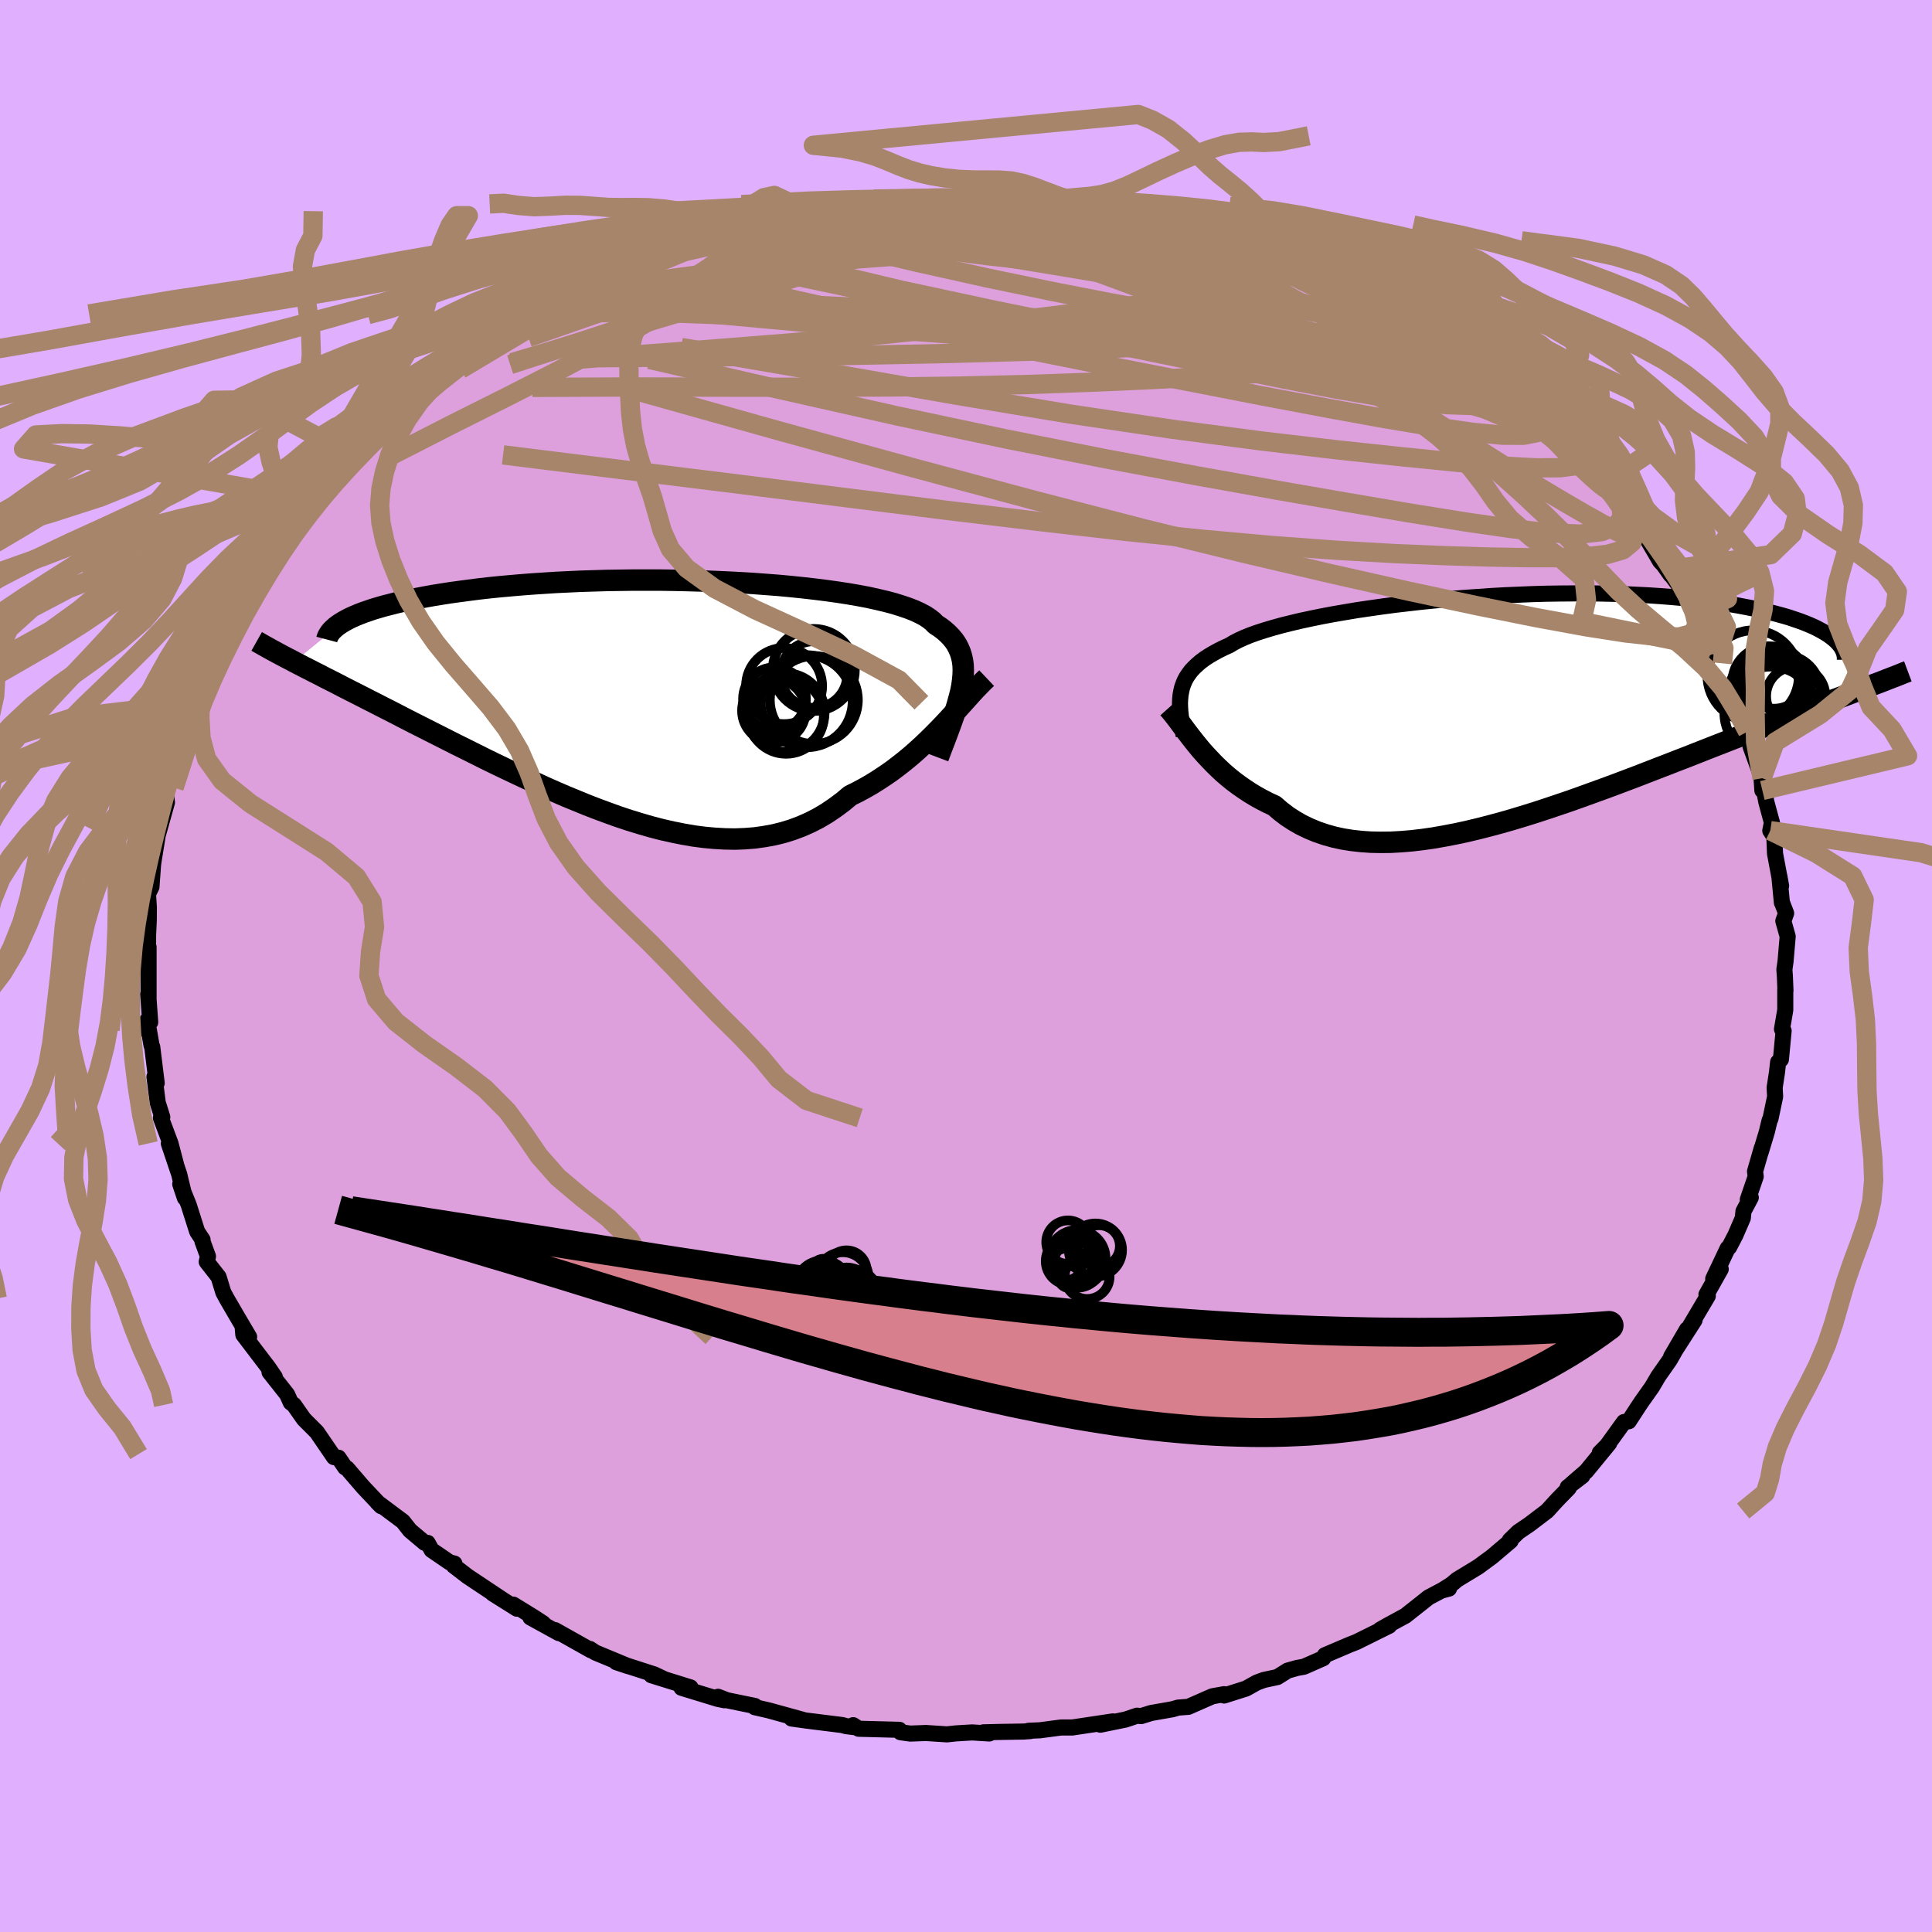 <svg viewBox="-100 -100 200 200" xmlns="http://www.w3.org/2000/svg" width="500" height="500" id="face-svg">
    <defs>
      <clipPath id="leftEyeClipPath">
        <polyline points="31.86,-1.13 31.94,-1.71 31.99,-2.25 32.01,-2.78 31.99,-3.28 31.93,-3.76 31.83,-4.21 31.69,-4.65 31.51,-5.07 31.3,-5.47 31.04,-5.85 30.74,-6.21 30.4,-6.56 30.03,-6.89 29.61,-7.21 29.15,-7.51 28.85,-7.82 28.48,-8.11 28.04,-8.4 27.53,-8.67 26.95,-8.94 26.31,-9.19 25.6,-9.43 24.83,-9.67 24,-9.89 23.11,-10.1 22.16,-10.31 21.16,-10.5 20.11,-10.68 19.01,-10.85 17.86,-11.01 16.67,-11.16 15.45,-11.3 14.19,-11.43 12.91,-11.55 11.59,-11.65 10.26,-11.75 8.9,-11.83 7.53,-11.9 6.15,-11.96 4.76,-12.01 3.36,-12.05 1.97,-12.08 0.58,-12.1 -0.81,-12.1 -2.19,-12.1 -3.56,-12.08 -4.91,-12.06 -6.25,-12.02 -7.56,-11.98 -8.85,-11.92 -10.12,-11.86 -11.36,-11.78 -12.57,-11.7 -13.76,-11.61 -14.91,-11.51 -16.02,-11.41 -17.1,-11.3 -18.15,-11.18 -19.16,-11.05 -20.14,-10.92 -21.08,-10.79 -21.98,-10.65 -22.85,-10.51 -23.68,-10.36 -24.47,-10.21 -25.24,-10.06 -25.96,-9.91 -26.66,-9.75 -27.32,-9.58 -27.95,-9.42 -28.54,-9.25 -29.11,-9.08 -29.63,-8.9 -30.13,-8.73 -30.59,-8.55 -31.02,-8.37 -31.42,-8.19 -31.79,-8 -32.12,-7.82 -37.26,-3.64 -36.78,-3.39 -36.28,-3.13 -35.76,-2.87 -35.22,-2.59 -34.66,-2.31 -34.09,-2.01 -33.49,-1.71 -32.88,-1.4 -32.25,-1.07 -31.6,-0.74 -30.93,-0.4 -30.24,-0.05 -29.54,0.31 -28.81,0.68 -28.07,1.06 -27.3,1.45 -26.52,1.85 -25.71,2.27 -24.89,2.69 -24.04,3.12 -23.17,3.56 -22.28,4.01 -21.37,4.47 -20.44,4.94 -19.49,5.41 -18.53,5.89 -17.55,6.38 -16.55,6.87 -15.53,7.36 -14.5,7.85 -13.46,8.34 -12.4,8.83 -11.34,9.32 -10.26,9.8 -9.17,10.27 -8.08,10.72 -6.98,11.17 -5.87,11.6 -4.76,12.01 -3.65,12.41 -2.53,12.78 -1.42,13.12 -0.31,13.44 0.8,13.73 1.91,13.98 3.01,14.2 4.1,14.39 5.18,14.53 6.25,14.63 7.32,14.69 8.36,14.71 9.4,14.67 10.42,14.59 11.42,14.45 12.4,14.27 13.37,14.03 14.31,13.74 15.24,13.39 16.14,12.99 17.02,12.54 17.88,12.03 18.71,11.47 19.52,10.87 20.31,10.21 21.06,9.84 21.79,9.45 22.52,9.03 23.22,8.59 23.92,8.13 24.6,7.66 25.26,7.16 25.91,6.65 26.54,6.13 27.16,5.59 27.76,5.04 28.34,4.49 28.91,3.93 29.46,3.37 30,2.81" />
      </clipPath>
      <clipPath id="rightEyeClipPath">
        <polyline points="-33.18,-1.71 -33.09,-2.1 -32.96,-2.47 -32.81,-2.83 -32.62,-3.18 -32.39,-3.52 -32.14,-3.85 -31.84,-4.17 -31.51,-4.48 -31.15,-4.79 -30.74,-5.09 -30.3,-5.38 -29.82,-5.66 -29.31,-5.94 -28.76,-6.21 -28.17,-6.48 -27.74,-6.74 -27.24,-7 -26.67,-7.26 -26.03,-7.52 -25.33,-7.77 -24.56,-8.02 -23.72,-8.27 -22.82,-8.52 -21.86,-8.76 -20.85,-9 -19.78,-9.23 -18.66,-9.46 -17.49,-9.68 -16.27,-9.89 -15.02,-10.1 -13.73,-10.29 -12.4,-10.48 -11.05,-10.66 -9.67,-10.82 -8.27,-10.98 -6.85,-11.12 -5.42,-11.25 -3.98,-11.37 -2.54,-11.47 -1.09,-11.57 0.35,-11.65 1.79,-11.71 3.23,-11.77 4.65,-11.81 6.05,-11.83 7.43,-11.84 8.8,-11.84 10.14,-11.83 11.45,-11.8 12.74,-11.76 13.99,-11.7 15.21,-11.64 16.4,-11.56 17.55,-11.47 18.67,-11.37 19.75,-11.26 20.78,-11.14 21.78,-11.01 22.75,-10.87 23.67,-10.72 24.55,-10.57 25.39,-10.41 26.2,-10.25 26.97,-10.08 27.7,-9.91 28.4,-9.73 29.06,-9.55 29.69,-9.37 30.28,-9.17 30.84,-8.98 31.37,-8.78 31.86,-8.58 32.32,-8.38 32.74,-8.17 33.13,-7.96 33.49,-7.75 33.82,-7.54 34.12,-7.32 34.38,-7.11 37.31,-1.94 36.74,-1.73 36.15,-1.5 35.55,-1.27 34.92,-1.03 34.27,-0.79 33.61,-0.53 32.92,-0.27 32.22,0 31.5,0.27 30.76,0.56 29.99,0.86 29.21,1.16 28.42,1.47 27.6,1.79 26.76,2.12 25.9,2.45 25.02,2.8 24.11,3.15 23.19,3.51 22.24,3.88 21.27,4.26 20.28,4.65 19.27,5.05 18.23,5.45 17.18,5.86 16.11,6.27 15.03,6.69 13.92,7.12 12.81,7.54 11.67,7.97 10.53,8.39 9.37,8.81 8.21,9.23 7.03,9.65 5.85,10.05 4.66,10.45 3.47,10.84 2.28,11.21 1.09,11.57 -0.1,11.91 -1.29,12.23 -2.47,12.53 -3.64,12.81 -4.81,13.06 -5.96,13.28 -7.1,13.48 -8.22,13.64 -9.33,13.77 -10.42,13.86 -11.49,13.92 -12.54,13.93 -13.57,13.91 -14.56,13.84 -15.54,13.73 -16.48,13.58 -17.39,13.38 -18.28,13.13 -19.13,12.84 -19.95,12.5 -20.74,12.12 -21.49,11.69 -22.21,11.22 -22.89,10.7 -23.54,10.14 -24.21,9.83 -24.85,9.5 -25.48,9.15 -26.09,8.78 -26.68,8.39 -27.25,7.99 -27.8,7.58 -28.33,7.15 -28.84,6.71 -29.32,6.26 -29.79,5.8 -30.24,5.33 -30.67,4.87 -31.09,4.4 -31.48,3.93" />
      </clipPath>
      <filter id="fuzzy">
        <feTurbulence id="turbulence" baseFrequency="0.05" numOctaves="3" type="noise" result="noise" />
        <feDisplacementMap in="SourceGraphic" in2="noise" scale="2" />
      </filter>
      <linearGradient id="rainbowGradient" x1="0%" y1="0%" x2="100%" y2="0%">
        <stop offset="0%" style="stop-color: [object Object]; stop-opacity: 1" />
        <stop offset="50%" style="stop-color: [object Object]; stop-opacity: 1" />
        <stop offset="100%" style="stop-color: [object Object]; stop-opacity: 1" />
      </linearGradient>
    </defs>
    <rect x="-100" y="-100" width="100%" height="100%" fill="rgb(224, 176, 255)" />
    <polyline id="faceContour" points="84.72,0.36 84.77,1.08 84.83,2.55 84.81,2.37 84.81,4.55 84.47,6.54 84.64,6.71 84.36,9.67 84.07,9.95 83.95,11.03 83.71,12.59 83.76,13.52 83.28,15.81 83.19,15.98 82.9,17.18 82.26,19.3 82.38,18.84 81.68,21.27 81.75,21.79 80.93,24.19 81.24,23.97 80.48,25.4 80.42,26.08 79.65,27.86 79,29.11 78.85,29.22 77.35,32.39 78.13,31.38 76.65,34.01 76.79,34.16 74.49,38.05 75.42,36.66 73,40.43 74.64,37.62 73.33,39.94 72.84,40.8 71.67,42.47 71.01,43.59 69.92,45.13 69.56,45.67 68.61,47.13 68.11,47.21 66.32,49.69 65.61,50.39 66.58,49.41 64.21,52.3 62.71,53.6 63.8,52.79 62.29,53.95 62.4,54.04 61.22,55.25 60.15,56.42 58.32,57.81 57.17,58.59 56.3,59.44 56.38,59.51 54.46,61.14 53.02,62.2 50.83,63.53 50.25,64.02 49.25,64.65 50,64.45 49.42,64.55 47.89,65.36 45.49,67.26 43.63,68.27 42.86,68.71 43.81,68.3 40.42,69.98 39.73,70.25 37.15,71.35 36.98,71.66 34.98,72.54 34.3,72.66 33.3,72.94 32.23,73.61 30.83,73.91 30.1,74.18 28.99,74.8 26.72,75.52 26.72,75.38 25.5,75.6 23.02,76.69 21.96,76.77 21.38,76.94 19.16,77.33 18.13,77.65 17.7,77.61 16.51,78.01 13.91,78.54 15.2,78.2 11,78.83 9.83,78.83 7.65,79.12 6.48,79.17 6.66,79.2 5.95,79.25 3.45,79.29 1.81,79.33 2.41,79.45 0.63,79.34 -1.04,79.44 -1.96,79.54 -4.15,79.4 -5.78,79.46 -6.78,79.32 -6.9,79.07 -11.11,78.96 -11.68,78.59 -11.34,78.82 -12.41,78.69 -12.8,78.58 -16.56,78.11 -18.06,77.9 -16.87,78.04 -20.38,77.07 -21.86,76.73 -21.86,76.6 -24.74,76.01 -25.67,75.65 -25,76.01 -25.69,75.87 -29.45,74.72 -28.52,74.68 -32.57,73.42 -31.23,73.83 -32.26,73.34 -36.2,72.07 -34.97,72.48 -38.37,71.07 -38.93,70.7 -38.82,70.84 -42.54,68.75 -42.14,69.06 -45.09,67.44 -43.76,68.06 -44.67,67.46 -46.86,66.11 -46.49,66.53 -48.99,64.96 -47.83,65.69 -51.6,63.18 -53.02,62.09 -52.96,61.86 -53.46,61.73 -55.32,60.46 -55.73,59.72 -56.04,59.71 -57.56,58.43 -58.29,57.5 -60.93,55.53 -60.54,55.92 -62.39,53.96 -64.07,52.01 -64.27,51.91 -64.96,50.9 -65.43,50.84 -65.64,50.53 -67.2,48.25 -68.52,46.93 -68.68,46.71 -69.57,45.44 -69.9,45.19 -70.27,44.36 -72.1,42.04 -71.55,42.55 -72.22,41.57 -74.81,38.17 -74.89,37.27 -74.21,38.4 -75.53,36.16 -76.54,34.42 -76.88,33.79 -77.37,32.19 -78.6,30.62 -78.47,30.06 -79.04,28.51 -79.03,28.34 -79.59,27.49 -80.47,24.72 -81.34,22.58 -80.86,24.01 -81.37,21.9 -81.44,21.59 -82.52,18.38 -81.78,20.54 -82.35,18.37 -83.34,15.73 -83.2,15.64 -83.67,14.15 -84.01,11.47 -83.78,12.12 -84.24,8.38 -84.31,8.23 -84.59,6.62 -84.62,6.86 -84.76,5.64 -84.45,5.82 -84.66,2.92 -84.62,3.28 -84.62,-1.96 -84.68,-1.04 -84.67,-3.18 -84.7,-2.57 -84.6,-4.73 -84.59,-6.03 -84.68,-7.47 -84.32,-8.2 -84.16,-10.44 -84.12,-10.76 -83.77,-12.93 -83.55,-14.36 -83.68,-13.5 -82.72,-16.93 -82.84,-17.98 -82.73,-18.46 -81.76,-20.44 -81.47,-22.22 -81.96,-21.12 -81.59,-22 -81.04,-23.28 -80,-26.9 -79.43,-27.75 -79.74,-27.25 -79.18,-28.06 -78.67,-29.52 -77.51,-31.82 -77.6,-32.03 -76.43,-34.98 -75.68,-35.69 -75.19,-36.67 -75.2,-37.2 -74.02,-39.34 -73.5,-39.4 -73.21,-40.17 -72.22,-41.8 -71.89,-42.24 -71.26,-43.7 -70.73,-44.23 -69.4,-46.05 -68.64,-46.7 -67.26,-48.59 -67.95,-47.74 -67.52,-48.31 -66.98,-48.89 -65.57,-50.37 -63.69,-52.44 -64.14,-51.91 -63.05,-53.1 -61.23,-54.7 -60.81,-55.53 -59,-56.96 -58.06,-57.79 -57.63,-58.52 -56.22,-59.59 -56.05,-59.62 -54.66,-61.15 -53.49,-61.86 -52.12,-62.53 -50.44,-63.86 -49.53,-64.64 -50.3,-63.94 -47.64,-65.87 -45.34,-67.43 -45.92,-66.8 -44.77,-67.5 -42.86,-68.57 -41.53,-69.28 -41.41,-69.17 -39.48,-70.41 -38.34,-70.91 -38.23,-70.73 -34.46,-72.8 -34.83,-72.46 -34.53,-72.65 -32.13,-73.64 -32.46,-73.48 -31.7,-73.85 -28.25,-75.01 -25.89,-75.55 -27.86,-75.09 -25.23,-75.8 -22.26,-76.88 -20.73,-77.17 -20.04,-77.34 -20.46,-77.18 -17.85,-77.72 -16.53,-78.17 -16.66,-77.85 -16.13,-78.14 -14.59,-78.44 -10.84,-78.9 -10.4,-78.82 -7.71,-79.06 -6.66,-79.42 -7.09,-79.15 -5.62,-79.34 -4.06,-79.47 -4.41,-79.4 -2.87,-79.52 0.68,-79.54 3.65,-79.27 2.81,-79.64 4.03,-79.42 4.59,-79.44 6.88,-79.41 6.57,-79.22 11.33,-78.7 9.76,-79.18 11.52,-78.7 13.18,-78.62 14.38,-78.38 15.87,-78.2 15.84,-78.32 17.49,-77.9 17.93,-77.67 21.53,-76.71 23.43,-76.57 23.37,-76.55 25.48,-76.02 25.83,-75.56 27.35,-75.07 27.21,-75.25 30.72,-74.4 32.48,-73.31 33.56,-73.1 33.42,-73.24 33.61,-73.29 36.32,-71.87 36.98,-71.43 37.48,-71.35 40.87,-69.87 41.75,-69.37 40.93,-69.79 43.03,-68.62 43.87,-68.08 46.07,-66.88 46.82,-66.49 48.49,-65.21 49.55,-64.73 51.35,-63.48 50.69,-63.69 53.27,-61.87 53.62,-61.78 55.23,-60.09 54.86,-60.79 56.97,-58.85 56.73,-59.22 57.28,-58.38 59.03,-57.3 60.64,-55.58 60.26,-55.88 62.39,-53.84 62.86,-53.53 64.92,-51.35 64.63,-51.74 65.59,-50.42 65.93,-49.88 67.44,-48.47 67.02,-48.63 68.14,-47.44 69.86,-45.16 69.44,-46.03 71.86,-41.89 72.19,-41.55 72.95,-40.48 72.62,-40.99 73.8,-39.4 75.18,-37.22 74.18,-38.75 75.39,-36.58 75.92,-35.43 77.15,-32.92 77.75,-32.13 77.55,-32.45 78.3,-31.33 79.46,-27.72 78.54,-30.04 79.45,-28.24 80.39,-25.81 80.52,-24.63 80.92,-24.27 81.23,-22.68 82.41,-19.44 82.44,-18.17 82.38,-19.06 82.34,-19.67 82.84,-17.02 83.43,-14.84 83.26,-14.01 83.68,-13.37 83.75,-11.63 84.38,-8.29 84.2,-9.29 84.46,-6.56 84.48,-6.55 84.9,-5.46 84.61,-4.66 85.06,-3.06 84.84,-0.49 84.72,0.36 84.77,1.08" fill="rgb(221, 160, 221)" stroke="black" stroke-width="1.667" stroke-linejoin="round" filter="url(#fuzzy)" />
    <g transform="translate(55.46 -26.73)">
      <polyline id="rightCountour" points="-33.18,-1.71 -33.09,-2.1 -32.96,-2.47 -32.81,-2.83 -32.62,-3.18 -32.39,-3.52 -32.14,-3.85 -31.84,-4.17 -31.51,-4.48 -31.15,-4.79 -30.74,-5.09 -30.3,-5.38 -29.82,-5.66 -29.31,-5.94 -28.76,-6.21 -28.17,-6.48 -27.74,-6.74 -27.24,-7 -26.67,-7.26 -26.03,-7.52 -25.33,-7.77 -24.56,-8.02 -23.72,-8.27 -22.82,-8.52 -21.86,-8.76 -20.85,-9 -19.78,-9.23 -18.66,-9.46 -17.49,-9.68 -16.27,-9.89 -15.02,-10.1 -13.73,-10.29 -12.4,-10.48 -11.05,-10.66 -9.67,-10.82 -8.27,-10.98 -6.85,-11.12 -5.42,-11.25 -3.98,-11.37 -2.54,-11.47 -1.09,-11.57 0.35,-11.65 1.79,-11.71 3.23,-11.77 4.65,-11.81 6.05,-11.83 7.43,-11.84 8.8,-11.84 10.14,-11.83 11.45,-11.8 12.74,-11.76 13.99,-11.7 15.21,-11.64 16.4,-11.56 17.55,-11.47 18.67,-11.37 19.75,-11.26 20.78,-11.14 21.78,-11.01 22.75,-10.87 23.67,-10.72 24.55,-10.57 25.39,-10.41 26.2,-10.25 26.97,-10.08 27.7,-9.91 28.4,-9.73 29.06,-9.55 29.69,-9.37 30.28,-9.17 30.84,-8.98 31.37,-8.78 31.86,-8.58 32.32,-8.38 32.74,-8.17 33.13,-7.96 33.49,-7.75 33.82,-7.54 34.12,-7.32 34.38,-7.11 37.31,-1.94 36.74,-1.73 36.15,-1.5 35.55,-1.27 34.92,-1.03 34.27,-0.79 33.61,-0.53 32.92,-0.27 32.22,0 31.5,0.27 30.76,0.56 29.99,0.86 29.21,1.16 28.42,1.47 27.6,1.79 26.76,2.12 25.9,2.45 25.02,2.8 24.11,3.15 23.19,3.51 22.24,3.88 21.27,4.26 20.28,4.65 19.27,5.05 18.23,5.45 17.18,5.86 16.11,6.27 15.03,6.69 13.92,7.12 12.81,7.54 11.67,7.97 10.53,8.39 9.37,8.81 8.21,9.23 7.03,9.65 5.85,10.05 4.66,10.45 3.47,10.84 2.28,11.21 1.09,11.57 -0.1,11.91 -1.29,12.23 -2.47,12.53 -3.64,12.81 -4.81,13.06 -5.96,13.28 -7.1,13.48 -8.22,13.64 -9.33,13.77 -10.42,13.86 -11.49,13.92 -12.54,13.93 -13.57,13.91 -14.56,13.84 -15.54,13.73 -16.48,13.58 -17.39,13.38 -18.28,13.13 -19.13,12.84 -19.95,12.5 -20.74,12.12 -21.49,11.69 -22.21,11.22 -22.89,10.7 -23.54,10.14 -24.21,9.83 -24.85,9.5 -25.48,9.15 -26.09,8.78 -26.68,8.39 -27.25,7.99 -27.8,7.58 -28.33,7.15 -28.84,6.71 -29.32,6.26 -29.79,5.8 -30.24,5.33 -30.67,4.87 -31.09,4.4 -31.48,3.93" fill="white" stroke="white" stroke-width="0" stroke-linejoin="round" filter="url(#fuzzy)" />
    </g>
    <g transform="translate(-32.29 -27.85)">
      <polyline id="leftCountour" points="31.86,-1.13 31.94,-1.71 31.99,-2.25 32.01,-2.78 31.99,-3.28 31.93,-3.76 31.83,-4.21 31.69,-4.65 31.51,-5.07 31.3,-5.47 31.04,-5.85 30.74,-6.21 30.4,-6.56 30.03,-6.89 29.61,-7.21 29.15,-7.51 28.85,-7.82 28.48,-8.11 28.04,-8.4 27.53,-8.67 26.95,-8.94 26.31,-9.19 25.6,-9.43 24.83,-9.67 24,-9.89 23.11,-10.1 22.16,-10.31 21.16,-10.5 20.11,-10.68 19.01,-10.85 17.86,-11.01 16.67,-11.16 15.45,-11.3 14.19,-11.43 12.91,-11.55 11.59,-11.65 10.26,-11.75 8.9,-11.83 7.53,-11.9 6.15,-11.96 4.76,-12.01 3.36,-12.05 1.97,-12.08 0.58,-12.1 -0.81,-12.1 -2.19,-12.1 -3.56,-12.08 -4.91,-12.06 -6.25,-12.02 -7.56,-11.98 -8.85,-11.92 -10.12,-11.86 -11.36,-11.78 -12.57,-11.7 -13.76,-11.61 -14.91,-11.51 -16.02,-11.41 -17.1,-11.3 -18.15,-11.18 -19.16,-11.05 -20.14,-10.92 -21.08,-10.79 -21.98,-10.65 -22.85,-10.51 -23.68,-10.36 -24.47,-10.21 -25.24,-10.06 -25.96,-9.91 -26.66,-9.75 -27.32,-9.58 -27.95,-9.42 -28.54,-9.25 -29.11,-9.08 -29.63,-8.9 -30.13,-8.73 -30.59,-8.55 -31.02,-8.37 -31.42,-8.19 -31.79,-8 -32.12,-7.82 -37.26,-3.64 -36.78,-3.39 -36.28,-3.13 -35.76,-2.87 -35.22,-2.59 -34.66,-2.31 -34.09,-2.01 -33.49,-1.71 -32.88,-1.4 -32.25,-1.07 -31.6,-0.74 -30.93,-0.4 -30.24,-0.05 -29.54,0.31 -28.81,0.68 -28.07,1.06 -27.3,1.45 -26.52,1.85 -25.71,2.27 -24.89,2.69 -24.04,3.12 -23.17,3.56 -22.28,4.01 -21.37,4.47 -20.44,4.94 -19.49,5.41 -18.53,5.89 -17.55,6.38 -16.55,6.87 -15.53,7.36 -14.5,7.85 -13.46,8.34 -12.4,8.83 -11.34,9.32 -10.26,9.8 -9.17,10.27 -8.08,10.72 -6.98,11.17 -5.87,11.6 -4.76,12.01 -3.65,12.41 -2.53,12.78 -1.42,13.12 -0.31,13.44 0.8,13.73 1.91,13.98 3.01,14.2 4.1,14.39 5.18,14.53 6.25,14.63 7.32,14.69 8.36,14.71 9.4,14.67 10.42,14.59 11.42,14.45 12.4,14.27 13.37,14.03 14.31,13.74 15.24,13.39 16.14,12.99 17.02,12.54 17.88,12.03 18.71,11.47 19.52,10.87 20.31,10.21 21.06,9.84 21.79,9.45 22.52,9.03 23.22,8.59 23.92,8.13 24.6,7.66 25.26,7.16 25.91,6.65 26.54,6.13 27.16,5.59 27.76,5.04 28.34,4.49 28.91,3.93 29.46,3.37 30,2.81" fill="white" stroke="white" stroke-width="0" stroke-linejoin="round" filter="url(#fuzzy)" />
    </g>
    <g transform="translate(55.46 -26.73)">
      <polyline id="rightUpper" points="-32.92,2.91 -33.01,2.37 -33.09,1.85 -33.16,1.34 -33.22,0.86 -33.27,0.39 -33.3,-0.06 -33.31,-0.49 -33.29,-0.91 -33.25,-1.32 -33.18,-1.71 -33.09,-2.1 -32.96,-2.47 -32.81,-2.83 -32.62,-3.18 -32.39,-3.52 -32.14,-3.85 -31.84,-4.17 -31.51,-4.48 -31.15,-4.79 -30.74,-5.09 -30.3,-5.38 -29.82,-5.66 -29.31,-5.94 -28.76,-6.21 -28.17,-6.48 -27.74,-6.74 -27.24,-7 -26.67,-7.26 -26.03,-7.52 -25.33,-7.77 -24.56,-8.02 -23.72,-8.27 -22.82,-8.52 -21.86,-8.76 -20.85,-9 -19.78,-9.23 -18.66,-9.46 -17.49,-9.68 -16.27,-9.89 -15.02,-10.1 -13.73,-10.29 -12.4,-10.48 -11.05,-10.66 -9.67,-10.82 -8.27,-10.98 -6.85,-11.12 -5.42,-11.25 -3.98,-11.37 -2.54,-11.47 -1.09,-11.57 0.35,-11.65 1.79,-11.71 3.23,-11.77 4.65,-11.81 6.05,-11.83 7.43,-11.84 8.8,-11.84 10.14,-11.83 11.45,-11.8 12.74,-11.76 13.99,-11.7 15.21,-11.64 16.4,-11.56 17.55,-11.47 18.67,-11.37 19.75,-11.26 20.78,-11.14 21.78,-11.01 22.75,-10.87 23.67,-10.72 24.55,-10.57 25.39,-10.41 26.2,-10.25 26.97,-10.08 27.7,-9.91 28.4,-9.73 29.06,-9.55 29.69,-9.37 30.28,-9.17 30.84,-8.98 31.37,-8.78 31.86,-8.58 32.32,-8.38 32.74,-8.17 33.13,-7.96 33.49,-7.75 33.82,-7.54 34.12,-7.32 34.38,-7.11 34.62,-6.9 34.83,-6.68 35.01,-6.46 35.16,-6.25 35.28,-6.03 35.38,-5.82 35.45,-5.61 35.5,-5.39 35.52,-5.18 35.52,-4.97" fill="none" stroke="black" stroke-width="1.667" stroke-linejoin="round" filter="url(#fuzzy)" />
      <polyline id="rightLower" points="-34.51,0.04 -34.27,0.31 -34.02,0.62 -33.75,0.96 -33.47,1.33 -33.18,1.72 -32.87,2.14 -32.55,2.57 -32.21,3.01 -31.85,3.47 -31.48,3.93 -31.09,4.4 -30.67,4.87 -30.24,5.33 -29.79,5.8 -29.32,6.26 -28.84,6.71 -28.33,7.15 -27.8,7.58 -27.25,7.99 -26.68,8.39 -26.09,8.78 -25.48,9.15 -24.85,9.5 -24.21,9.83 -23.54,10.14 -22.89,10.7 -22.21,11.22 -21.49,11.69 -20.74,12.12 -19.95,12.5 -19.13,12.84 -18.28,13.13 -17.39,13.38 -16.48,13.58 -15.54,13.73 -14.56,13.84 -13.57,13.91 -12.54,13.93 -11.49,13.92 -10.42,13.86 -9.33,13.77 -8.22,13.64 -7.1,13.48 -5.96,13.28 -4.81,13.06 -3.64,12.81 -2.47,12.53 -1.29,12.23 -0.1,11.91 1.09,11.57 2.28,11.21 3.47,10.84 4.66,10.45 5.85,10.05 7.03,9.65 8.21,9.23 9.37,8.81 10.53,8.39 11.67,7.97 12.81,7.54 13.92,7.12 15.03,6.69 16.11,6.27 17.18,5.86 18.23,5.45 19.27,5.05 20.28,4.65 21.27,4.26 22.24,3.88 23.19,3.51 24.11,3.15 25.02,2.8 25.9,2.45 26.76,2.12 27.6,1.79 28.42,1.47 29.21,1.16 29.99,0.86 30.76,0.56 31.5,0.27 32.22,0 32.92,-0.27 33.61,-0.53 34.27,-0.79 34.92,-1.03 35.55,-1.27 36.15,-1.5 36.74,-1.73 37.31,-1.94 37.86,-2.15 38.4,-2.36 38.91,-2.55 39.41,-2.74 39.89,-2.93 40.35,-3.11 40.8,-3.28 41.23,-3.45 41.64,-3.62 42.04,-3.77" fill="none" stroke="black" stroke-width="2.222" stroke-linejoin="round" filter="url(#fuzzy)" />
      <circle r="3.866" cx="27.282" cy="-1.329" stroke="black" fill="none" stroke-width="1.0" filter="url(#fuzzy)" clip-path="url(#rightEyeClipPath)" /><circle r="4.728" cx="26.027" cy="-3.289" stroke="black" fill="none" stroke-width="1.0" filter="url(#fuzzy)" clip-path="url(#rightEyeClipPath)" /><circle r="3.88" cx="29.117" cy="-1.614" stroke="black" fill="none" stroke-width="1.0" filter="url(#fuzzy)" clip-path="url(#rightEyeClipPath)" /><circle r="4.792" cx="27.837" cy="0.531" stroke="black" fill="none" stroke-width="1.0" filter="url(#fuzzy)" clip-path="url(#rightEyeClipPath)" /><circle r="3.578" cx="27.702" cy="-1.264" stroke="black" fill="none" stroke-width="1.0" filter="url(#fuzzy)" clip-path="url(#rightEyeClipPath)" /><circle r="3.208" cx="28.197" cy="-3.114" stroke="black" fill="none" stroke-width="1.0" filter="url(#fuzzy)" clip-path="url(#rightEyeClipPath)" /><circle r="3.848" cx="27.987" cy="-1.514" stroke="black" fill="none" stroke-width="1.0" filter="url(#fuzzy)" clip-path="url(#rightEyeClipPath)" /><circle r="3.866" cx="28.137" cy="-2.239" stroke="black" fill="none" stroke-width="1.0" filter="url(#fuzzy)" clip-path="url(#rightEyeClipPath)" /><circle r="3.732" cx="27.602" cy="-2.639" stroke="black" fill="none" stroke-width="1.0" filter="url(#fuzzy)" clip-path="url(#rightEyeClipPath)" /><circle r="3.066" cx="30.437" cy="-1.199" stroke="black" fill="none" stroke-width="1.0" filter="url(#fuzzy)" clip-path="url(#rightEyeClipPath)" />
      </g>
    <g transform="translate(-32.29 -27.85)">
      <polyline id="leftUpper" points="29.41,6.27 29.75,5.37 30.08,4.51 30.39,3.69 30.68,2.9 30.95,2.15 31.19,1.44 31.4,0.75 31.58,0.09 31.74,-0.53 31.86,-1.13 31.94,-1.71 31.99,-2.25 32.01,-2.78 31.99,-3.28 31.93,-3.76 31.83,-4.21 31.69,-4.65 31.51,-5.07 31.3,-5.47 31.04,-5.85 30.74,-6.21 30.4,-6.56 30.03,-6.89 29.61,-7.21 29.15,-7.51 28.85,-7.82 28.48,-8.11 28.04,-8.4 27.53,-8.67 26.95,-8.94 26.31,-9.19 25.6,-9.43 24.83,-9.67 24,-9.89 23.11,-10.1 22.16,-10.31 21.16,-10.5 20.11,-10.68 19.01,-10.85 17.86,-11.01 16.67,-11.16 15.45,-11.3 14.19,-11.43 12.91,-11.55 11.59,-11.65 10.26,-11.75 8.9,-11.83 7.53,-11.9 6.15,-11.96 4.76,-12.01 3.36,-12.05 1.97,-12.08 0.58,-12.1 -0.81,-12.1 -2.19,-12.1 -3.56,-12.08 -4.91,-12.06 -6.25,-12.02 -7.56,-11.98 -8.85,-11.92 -10.12,-11.86 -11.36,-11.78 -12.57,-11.7 -13.76,-11.61 -14.91,-11.51 -16.02,-11.41 -17.1,-11.3 -18.15,-11.18 -19.16,-11.05 -20.14,-10.92 -21.08,-10.79 -21.98,-10.65 -22.85,-10.51 -23.68,-10.36 -24.47,-10.21 -25.24,-10.06 -25.96,-9.91 -26.66,-9.75 -27.32,-9.58 -27.95,-9.42 -28.54,-9.25 -29.11,-9.08 -29.63,-8.9 -30.13,-8.73 -30.59,-8.55 -31.02,-8.37 -31.42,-8.19 -31.79,-8 -32.12,-7.82 -32.43,-7.63 -32.7,-7.45 -32.95,-7.26 -33.16,-7.07 -33.35,-6.89 -33.51,-6.7 -33.64,-6.51 -33.75,-6.32 -33.83,-6.14 -33.88,-5.95" fill="none" stroke="black" stroke-width="2.222" stroke-linejoin="round" filter="url(#fuzzy)" />
      <polyline id="leftLower" points="34.43,-1.95 34.06,-1.6 33.68,-1.21 33.27,-0.79 32.86,-0.34 32.42,0.15 31.97,0.65 31.5,1.17 31.02,1.71 30.51,2.26 30,2.81 29.46,3.37 28.91,3.93 28.34,4.49 27.76,5.04 27.16,5.59 26.54,6.13 25.91,6.65 25.26,7.16 24.6,7.66 23.92,8.13 23.22,8.59 22.52,9.03 21.79,9.45 21.06,9.84 20.31,10.21 19.52,10.87 18.71,11.47 17.88,12.03 17.02,12.54 16.14,12.99 15.24,13.39 14.31,13.74 13.37,14.03 12.4,14.27 11.42,14.45 10.42,14.59 9.4,14.67 8.36,14.71 7.32,14.69 6.25,14.63 5.18,14.53 4.1,14.39 3.01,14.2 1.91,13.98 0.8,13.73 -0.31,13.44 -1.42,13.12 -2.53,12.78 -3.65,12.41 -4.76,12.01 -5.87,11.6 -6.98,11.17 -8.08,10.72 -9.17,10.27 -10.26,9.8 -11.34,9.32 -12.4,8.83 -13.46,8.34 -14.5,7.85 -15.53,7.36 -16.55,6.87 -17.55,6.38 -18.53,5.89 -19.49,5.41 -20.44,4.94 -21.37,4.47 -22.28,4.01 -23.17,3.56 -24.04,3.12 -24.89,2.69 -25.71,2.27 -26.52,1.85 -27.3,1.45 -28.07,1.06 -28.81,0.68 -29.54,0.31 -30.24,-0.05 -30.93,-0.4 -31.6,-0.74 -32.25,-1.07 -32.88,-1.4 -33.49,-1.71 -34.09,-2.01 -34.66,-2.31 -35.22,-2.59 -35.76,-2.87 -36.28,-3.13 -36.78,-3.39 -37.26,-3.64 -37.73,-3.89 -38.18,-4.12 -38.61,-4.35 -39.02,-4.57 -39.41,-4.78 -39.79,-4.99 -40.15,-5.19 -40.49,-5.38 -40.82,-5.57 -41.14,-5.75" fill="none" stroke="black" stroke-width="2.222" stroke-linejoin="round" filter="url(#fuzzy)" />
      <circle r="3.448" cx="16.554" cy="-2.326" stroke="black" fill="none" stroke-width="1.0" filter="url(#fuzzy)" clip-path="url(#leftEyeClipPath)" /><circle r="3.112" cx="12.644" cy="1.124" stroke="black" fill="none" stroke-width="1.0" filter="url(#fuzzy)" clip-path="url(#leftEyeClipPath)" /><circle r="4.25" cx="16.534" cy="-2.796" stroke="black" fill="none" stroke-width="1.0" filter="url(#fuzzy)" clip-path="url(#leftEyeClipPath)" /><circle r="3.94" cx="13.459" cy="-1.131" stroke="black" fill="none" stroke-width="1.0" filter="url(#fuzzy)" clip-path="url(#leftEyeClipPath)" /><circle r="4.766" cx="15.789" cy="0.439" stroke="black" fill="none" stroke-width="1.0" filter="url(#fuzzy)" clip-path="url(#leftEyeClipPath)" /><circle r="4.556" cx="16.539" cy="0.314" stroke="black" fill="none" stroke-width="1.0" filter="url(#fuzzy)" clip-path="url(#leftEyeClipPath)" /><circle r="3.292" cx="12.399" cy="1.424" stroke="black" fill="none" stroke-width="1.0" filter="url(#fuzzy)" clip-path="url(#leftEyeClipPath)" /><circle r="3.908" cx="13.664" cy="1.974" stroke="black" fill="none" stroke-width="1.0" filter="url(#fuzzy)" clip-path="url(#leftEyeClipPath)" /><circle r="3.252" cx="12.464" cy="0.189" stroke="black" fill="none" stroke-width="1.0" filter="url(#fuzzy)" clip-path="url(#leftEyeClipPath)" /><circle r="4.074" cx="13.579" cy="1.609" stroke="black" fill="none" stroke-width="1.0" filter="url(#fuzzy)" clip-path="url(#leftEyeClipPath)" />
    </g>
    <g id="hairs">
      <polyline points="-16.53,-78.17 -16.37,-78.06 -15.59,-78.15 -14.41,-78.29 -13.19,-78.39 -12.24,-78.4 -11.72,-78.31 -11.67,-78.11 -12.07,-77.8 -12.87,-77.38 -14.01,-76.83 -15.45,-76.16 -17.24,-75.36 -19.42,-74.42 -22.13,-73.32 -25.49,-72.04 -29.56,-70.56 -34.26,-68.9 -39.5,-67.09 -45.3,-65.07" fill="none" stroke="rgb(167, 133, 106)" stroke-width="2" stroke-linejoin="round" filter="url(#fuzzy)" /><polyline points="-41.41,-69.17 -39.79,-70.1 -38.3,-70.79 -36.72,-71.45 -35.1,-72.11 -33.51,-72.72 -31.94,-73.29 -30.38,-73.83 -28.81,-74.36 -27.25,-74.88 -25.76,-75.38 -24.38,-75.84 -23.14,-76.25 -22.07,-76.61 -21.21,-76.9 -20.61,-77.1 -20.35,-77.2 -20.48,-77.18 -21.09,-77.03 -22.37,-76.67 -24.61,-76.01" fill="none" stroke="rgb(167, 133, 106)" stroke-width="2" stroke-linejoin="round" filter="url(#fuzzy)" /><polyline points="67.02,-48.63 67.84,-47.42 67.92,-46.4 67.25,-45.57 65.82,-44.97 63.57,-44.71 60.48,-44.83 56.54,-45.27 51.75,-45.96 46.09,-46.87 39.54,-47.98 32.1,-49.27 23.75,-50.77 14.44,-52.51 4.13,-54.56 -7.2,-56.96 -19.5,-59.73 -32.77,-62.8" fill="none" stroke="rgb(167, 133, 106)" stroke-width="2" stroke-linejoin="round" filter="url(#fuzzy)" /><polyline points="43.87,-68.08 45.43,-67.15 46.36,-66.38 46.87,-65.66 46.98,-64.99 46.67,-64.38 45.94,-63.82 44.78,-63.3 43.16,-62.83 41.08,-62.41 38.51,-62.06 35.45,-61.74 31.9,-61.46 27.87,-61.19 23.33,-60.92 18.28,-60.66 12.66,-60.42 6.45,-60.2 -0.37,-60.04 -7.83,-59.94 -15.97,-59.91 -24.85,-59.92 -34.5,-59.94 -44.89,-59.9" fill="none" stroke="rgb(167, 133, 106)" stroke-width="2" stroke-linejoin="round" filter="url(#fuzzy)" /><polyline points="33.42,-73.24 34.37,-72.8 35.95,-71.9 37.73,-70.85 39.64,-69.7 41.61,-68.48 43.58,-67.21 45.52,-65.92 47.46,-64.6 49.42,-63.25 51.38,-61.88 53.3,-60.54 55.11,-59.25 56.76,-58.06 58.22,-57 59.45,-56.11 60.4,-55.44 60.97,-55.06 61.03,-55.1" fill="none" stroke="rgb(167, 133, 106)" stroke-width="2" stroke-linejoin="round" filter="url(#fuzzy)" /><polyline points="-16.13,-78.14 -14.1,-78.43 -11.83,-78.67 -9.73,-78.85 -7.88,-78.99 -6.26,-79.1 -4.82,-79.18 -3.49,-79.25 -2.21,-79.3 -0.97,-79.35 0.21,-79.39 1.26,-79.43 2.03,-79.45 2.37,-79.46 2.09,-79.46 1.09,-79.46 -0.58,-79.45 -2.58,-79.44" fill="none" stroke="rgb(167, 133, 106)" stroke-width="2" stroke-linejoin="round" filter="url(#fuzzy)" /><polyline points="-4.06,-79.47 -3.6,-79.45 -1.99,-79.46 -0.08,-79.46 1.58,-79.46 2.82,-79.45 3.71,-79.44 4.32,-79.4 4.66,-79.35 4.67,-79.29 4.26,-79.24 3.39,-79.19 2.08,-79.15 0.33,-79.12 -1.84,-79.11 -4.44,-79.13" fill="none" stroke="rgb(167, 133, 106)" stroke-width="2" stroke-linejoin="round" filter="url(#fuzzy)" /><polyline points="-7.09,-79.15 -5.78,-79.3 -4.68,-79.38 -3.49,-79.43 -2.12,-79.44 -0.75,-79.45 0.42,-79.43 1.25,-79.39 1.73,-79.33 1.92,-79.23 1.86,-79.1 1.57,-78.94 1.02,-78.75 0.17,-78.55 -1.05,-78.32 -2.67,-78.06 -4.74,-77.77 -7.35,-77.42 -10.57,-77 -14.37,-76.48 -18.57,-75.95 -22.95,-75.48" fill="none" stroke="rgb(167, 133, 106)" stroke-width="2" stroke-linejoin="round" filter="url(#fuzzy)" /><polyline points="46.07,-66.88 46.99,-66.31 48.02,-65.62 48.87,-65.02 49.42,-64.57 49.65,-64.28 49.55,-64.17 49.08,-64.27 48.19,-64.61 46.78,-65.23 44.77,-66.16 42.07,-67.44 38.69,-69.05 34.76,-70.96 30.36,-73.21" fill="none" stroke="rgb(167, 133, 106)" stroke-width="2" stroke-linejoin="round" filter="url(#fuzzy)" /><polyline points="14.38,-78.38 15.56,-78.2 16.85,-77.88 18.57,-77.37 20.7,-76.72 23.04,-76 25.37,-75.29 27.54,-74.61 29.49,-73.98 31.25,-73.39 32.86,-72.85 34.32,-72.36 35.59,-71.95 36.47,-71.67 36.78,-71.59 36.59,-71.69" fill="none" stroke="rgb(167, 133, 106)" stroke-width="2" stroke-linejoin="round" filter="url(#fuzzy)" /><polyline points="51.35,-63.48 51.44,-63.21 51.87,-62.67 51.93,-62.27 51.44,-62.11 50.37,-62.18 48.74,-62.47 46.54,-62.96 43.73,-63.64 40.23,-64.51 35.93,-65.62 30.78,-67.01 24.81,-68.71 18.05,-70.74 10.48,-73.15 2.09,-76.01" fill="none" stroke="rgb(167, 133, 106)" stroke-width="2" stroke-linejoin="round" filter="url(#fuzzy)" /><polyline points="49.55,-64.73 50.66,-63.89 51.47,-63.24 52.22,-62.63 52.82,-62.13 53.16,-61.8 53.2,-61.66 52.91,-61.72 52.27,-61.98 51.27,-62.45 49.86,-63.15 48.03,-64.12 45.75,-65.38 43.02,-66.93 39.8,-68.81 35.86,-71.17" fill="none" stroke="rgb(167, 133, 106)" stroke-width="2" stroke-linejoin="round" filter="url(#fuzzy)" /><polyline points="-25.89,-75.55 -26.15,-75.52 -24.59,-75.95 -22.55,-76.46 -20.57,-76.9 -18.74,-77.25 -17.03,-77.55 -15.37,-77.81 -13.74,-78.06 -12.15,-78.29 -10.62,-78.51 -9.19,-78.72 -7.96,-78.91 -6.99,-79.07 -6.36,-79.19 -6.08,-79.26 -6.12,-79.29 -6.42,-79.28 -6.87,-79.24" fill="none" stroke="rgb(167, 133, 106)" stroke-width="2" stroke-linejoin="round" filter="url(#fuzzy)" /><polyline points="33.56,-73.1 33.46,-73.1 33.46,-72.76 33.23,-72.22 32.53,-71.6 31.21,-70.98 29.16,-70.36 26.3,-69.75 22.59,-69.13 18.04,-68.47 12.65,-67.76 6.38,-66.99 -0.85,-66.16 -9.08,-65.32 -18.35,-64.49 -28.75,-63.67 -40.45,-62.79" fill="none" stroke="rgb(167, 133, 106)" stroke-width="2" stroke-linejoin="round" filter="url(#fuzzy)" /><polyline points="2.81,-79.64 3.98,-79.47 5.44,-79.31 7.2,-79.09 9.13,-78.84 11.05,-78.57 12.88,-78.32 14.57,-78.07 16.11,-77.85 17.44,-77.66 18.45,-77.52 19.02,-77.44 19.03,-77.46 18.48,-77.6 17.45,-77.87" fill="none" stroke="rgb(167, 133, 106)" stroke-width="2" stroke-linejoin="round" filter="url(#fuzzy)" /><polyline points="25.48,-76.02 26.17,-75.58 27.32,-75.14 28.83,-74.62 30.5,-74.04 32.12,-73.45 33.55,-72.91 34.82,-72.4 35.97,-71.92 37.06,-71.45 38.07,-71 38.98,-70.6 39.71,-70.27 40.2,-70.05 40.41,-69.93 40.31,-69.95 39.92,-70.1 39.25,-70.37 38.32,-70.77 37.14,-71.29 35.65,-71.94 33.66,-72.86" fill="none" stroke="rgb(167, 133, 106)" stroke-width="2" stroke-linejoin="round" filter="url(#fuzzy)" /><polyline points="-20.04,-77.34 -19.55,-77.4 -18.41,-77.64 -17.34,-77.85 -16.35,-78.03 -15.32,-78.2 -14.22,-78.36 -13.13,-78.49 -12.22,-78.58 -11.64,-78.61 -11.46,-78.56 -11.74,-78.43 -12.45,-78.2 -13.56,-77.88 -15.03,-77.46 -16.88,-76.95 -19.18,-76.33 -22.03,-75.59 -25.48,-74.77 -29.48,-73.87" fill="none" stroke="rgb(167, 133, 106)" stroke-width="2" stroke-linejoin="round" filter="url(#fuzzy)" /><polyline points="11.33,-78.7 10.77,-78.87 11.11,-78.77 11.5,-78.6 11.53,-78.41 11.07,-78.2 10.07,-77.95 8.54,-77.63 6.43,-77.22 3.65,-76.76 0.07,-76.26 -4.47,-75.75 -10.1,-75.18 -16.86,-74.55 -24.42,-73.94" fill="none" stroke="rgb(167, 133, 106)" stroke-width="2" stroke-linejoin="round" filter="url(#fuzzy)" /><polyline points="-7.09,-79.15 -5.64,-79.25 -4.14,-79.22 -2.29,-79.09 0.01,-78.88 2.56,-78.62 5.15,-78.32 7.65,-77.99 10.07,-77.63 12.45,-77.25 14.83,-76.84 17.2,-76.42 19.49,-76.02 21.61,-75.66 23.55,-75.34 25.3,-75.06 26.89,-74.8 28.34,-74.54 29.62,-74.27 30.54,-74.11" fill="none" stroke="rgb(167, 133, 106)" stroke-width="2" stroke-linejoin="round" filter="url(#fuzzy)" /><polyline points="-25.23,-75.8 -22.67,-76.47 -20.37,-76.64 -17.95,-76.51 -15.13,-76.22 -11.87,-75.8 -8.17,-75.28 -4.07,-74.66 0.46,-73.95 5.4,-73.15 10.69,-72.28 16.19,-71.35 21.73,-70.37 27.2,-69.37 32.59,-68.35 37.96,-67.32 43.3,-66.28" fill="none" stroke="rgb(167, 133, 106)" stroke-width="2" stroke-linejoin="round" filter="url(#fuzzy)" /><polyline points="53.62,-61.78 54.47,-60.84 54.63,-60.4 54.32,-60.1 53.53,-59.9 52.27,-59.77 50.51,-59.72 48.19,-59.79 45.28,-60.02 41.7,-60.45 37.41,-61.1 32.34,-61.98 26.41,-63.12 19.57,-64.5 11.74,-66.09 2.94,-67.89 -6.66,-69.95 -16.84,-72.37" fill="none" stroke="rgb(167, 133, 106)" stroke-width="2" stroke-linejoin="round" filter="url(#fuzzy)" /><polyline points="25.83,-75.56 27.07,-75.19 28.6,-74.71 30.38,-74.09 32.11,-73.44 33.65,-72.81 35.06,-72.21 36.4,-71.6 37.74,-70.98 39.06,-70.37 40.29,-69.8 41.36,-69.31 42.19,-68.94 42.76,-68.68 43.07,-68.54 43.14,-68.51 42.98,-68.6 42.5,-68.82 41.58,-69.25 40.13,-69.93 38.28,-70.82" fill="none" stroke="rgb(167, 133, 106)" stroke-width="2" stroke-linejoin="round" filter="url(#fuzzy)" /><polyline points="33.61,-73.29 35.65,-72.17 37.34,-71.2 39.15,-70.14 41.07,-68.97 43,-67.72 44.94,-66.4 46.91,-65.02 48.94,-63.59 50.98,-62.15 52.99,-60.72 54.9,-59.34 56.67,-58.05 58.26,-56.86 59.64,-55.83 60.81,-54.96 61.69,-54.33 62.19,-54.01" fill="none" stroke="rgb(167, 133, 106)" stroke-width="2" stroke-linejoin="round" filter="url(#fuzzy)" /><polyline points="13.18,-78.62 14.3,-78.43 15.24,-78.29 16.1,-78.12 16.99,-77.9 17.9,-77.65 18.7,-77.4 19.23,-77.18 19.37,-77.01 19.04,-76.88 18.23,-76.8 16.99,-76.77 15.35,-76.77 13.32,-76.83 10.87,-76.95 7.87,-77.17 4.23,-77.48 -0.15,-77.87 -5.29,-78.3" fill="none" stroke="rgb(167, 133, 106)" stroke-width="2" stroke-linejoin="round" filter="url(#fuzzy)" /><polyline points="-28.25,-75.01 -26.82,-75.25 -25.27,-75.37 -22.91,-75.54 -20,-75.68 -16.81,-75.69 -13.49,-75.58 -10.02,-75.36 -6.38,-75.07 -2.56,-74.73 1.43,-74.37 5.59,-74 9.89,-73.64 14.29,-73.28 18.69,-72.93 23.03,-72.55 27.26,-72.11 31.34,-71.63 35.03,-71.23" fill="none" stroke="rgb(167, 133, 106)" stroke-width="2" stroke-linejoin="round" filter="url(#fuzzy)" /><polyline points="33.56,-73.1 33.57,-73.12 33.89,-72.87 34.23,-72.48 34.31,-72.1 33.99,-71.78 33.14,-71.57 31.64,-71.46 29.46,-71.45 26.63,-71.53 23.18,-71.68 19.11,-71.92 14.35,-72.29 8.8,-72.81 2.41,-73.51 -4.82,-74.44 -12.95,-75.59" fill="none" stroke="rgb(167, 133, 106)" stroke-width="2" stroke-linejoin="round" filter="url(#fuzzy)" /><polyline points="-5.62,-79.34 -4.29,-79.26 -2.37,-78.84 0.51,-78.13 4.07,-77.17 7.94,-76 11.96,-74.65 16.13,-73.11 20.56,-71.41 25.3,-69.52 30.34,-67.49 35.59,-65.33 40.96,-63.09 46.39,-60.78 51.81,-58.47 57.11,-56.22" fill="none" stroke="rgb(167, 133, 106)" stroke-width="2" stroke-linejoin="round" filter="url(#fuzzy)" /><polyline points="48.49,-65.21 49.28,-64.65 49.36,-64.11 48.72,-63.64 47.38,-63.26 45.24,-63 42.25,-62.88 38.35,-62.92 33.56,-63.12 27.85,-63.44 21.2,-63.86 13.54,-64.36 4.8,-64.95 -5.11,-65.68 -16.2,-66.58 -28.44,-67.69" fill="none" stroke="rgb(167, 133, 106)" stroke-width="2" stroke-linejoin="round" filter="url(#fuzzy)" /><polyline points="-50.3,-63.94 -48.05,-65.52 -46.48,-66.53 -45.24,-67.24 -44.05,-67.88 -42.87,-68.5 -41.73,-69.1 -40.68,-69.64 -39.76,-70.12 -38.99,-70.5 -38.42,-70.77 -38.09,-70.91 -38.06,-70.9 -38.35,-70.71 -38.98,-70.35 -39.95,-69.79 -41.28,-69.02 -43.01,-68 -45.18,-66.75 -47.67,-65.38" fill="none" stroke="rgb(167, 133, 106)" stroke-width="2" stroke-linejoin="round" filter="url(#fuzzy)" /><polyline points="50.69,-63.69 52.54,-62.37 53.83,-61.37 54.94,-60.46 55.99,-59.57 57,-58.69 58.01,-57.8 59.01,-56.91 59.97,-56.06 60.83,-55.29 61.51,-54.68 61.94,-54.29 62.06,-54.18 61.84,-54.39 61.2,-54.98 60.09,-55.99 58.5,-57.44" fill="none" stroke="rgb(167, 133, 106)" stroke-width="2" stroke-linejoin="round" filter="url(#fuzzy)" /><polyline points="62.86,-53.53 63.71,-52.28 63.11,-51.79 61.49,-51.58 58.95,-51.57 55.42,-51.76 50.88,-52.14 45.27,-52.7 38.53,-53.42 30.6,-54.35 21.4,-55.56 10.88,-57.12 -1.06,-59.1 -14.5,-61.45 -29.49,-64.03" fill="none" stroke="rgb(167, 133, 106)" stroke-width="2" stroke-linejoin="round" filter="url(#fuzzy)" /><polyline points="56.73,-59.22 57.38,-58.43 57.84,-57.73 57.75,-57.29 57.01,-57.14 55.63,-57.27 53.56,-57.71 50.74,-58.5 47.09,-59.68 42.55,-61.26 37.04,-63.24 30.44,-65.62 22.76,-68.41 14.16,-71.6 4.83,-75.22" fill="none" stroke="rgb(167, 133, 106)" stroke-width="2" stroke-linejoin="round" filter="url(#fuzzy)" /><polyline points="75.39,-36.58 75.68,-35.34 75.21,-34.42 73.82,-34.06 71.5,-34.12 68.26,-34.48 64.09,-35.13 58.98,-36.07 52.91,-37.29 45.86,-38.79 37.8,-40.6 28.69,-42.74 18.49,-45.25 7.18,-48.18 -5.34,-51.54 -19.16,-55.34 -34.2,-59.56" fill="none" stroke="rgb(167, 133, 106)" stroke-width="2" stroke-linejoin="round" filter="url(#fuzzy)" /><polyline points="27.21,-75.25 29.88,-74.45 31.55,-73.84 32.54,-73.48 33.12,-73.25 33.53,-73.05 33.8,-72.87 33.85,-72.74 33.56,-72.73 32.75,-72.88 31.28,-73.26 29.1,-73.88 26.28,-74.72 22.97,-75.74 19.14,-76.92" fill="none" stroke="rgb(167, 133, 106)" stroke-width="2" stroke-linejoin="round" filter="url(#fuzzy)" /><polyline points="43.87,-68.08 45.46,-67.17 46.47,-66.46 47.11,-65.83 47.37,-65.32 47.24,-64.91 46.73,-64.6 45.83,-64.42 44.5,-64.36 42.69,-64.43 40.36,-64.65 37.48,-65.01 34.05,-65.48 30.08,-66.07 25.61,-66.78 20.63,-67.62 15.1,-68.63 8.98,-69.82 2.23,-71.22 -5.14,-72.86 -13.19,-74.77" fill="none" stroke="rgb(167, 133, 106)" stroke-width="2" stroke-linejoin="round" filter="url(#fuzzy)" /><polyline points="67.02,-48.63 68.06,-47.4 68.8,-46.33 69.23,-45.43 69.34,-44.77 69.09,-44.46 68.44,-44.54 67.39,-44.98 65.93,-45.74 64.04,-46.8 61.72,-48.15 58.97,-49.79 55.78,-51.74 52.1,-54.07 47.85,-56.83 42.92,-60.09 37.21,-63.85 30.7,-68.14 23.54,-72.98" fill="none" stroke="rgb(167, 133, 106)" stroke-width="2" stroke-linejoin="round" filter="url(#fuzzy)" /><polyline points="59.03,-57.3 59.78,-56.25 59.71,-55.65 59.05,-55.2 57.7,-54.94 55.52,-54.95 52.44,-55.25 48.42,-55.82 43.43,-56.65 37.48,-57.73 30.53,-59.04 22.57,-60.59 13.51,-62.36 3.31,-64.4 -7.99,-66.77 -20.38,-69.56" fill="none" stroke="rgb(167, 133, 106)" stroke-width="2" stroke-linejoin="round" filter="url(#fuzzy)" /><polyline points="-10.84,-78.9 -9.65,-78.86 -7.83,-78.77 -5.88,-78.54 -3.77,-78.16 -1.38,-77.67 1.35,-77.07 4.45,-76.39 7.86,-75.64 11.49,-74.83 15.21,-73.97 18.93,-73.05 22.61,-72.08 26.28,-71.06 29.95,-70.02 33.61,-68.97 37.18,-67.96 40.58,-67.02 43.8,-66.15 46.89,-65.33" fill="none" stroke="rgb(167, 133, 106)" stroke-width="2" stroke-linejoin="round" filter="url(#fuzzy)" /><polyline points="-20.73,-77.17 -20.25,-77.26 -19.63,-77.35 -18.94,-77.44 -18.36,-77.47 -17.92,-77.41 -17.57,-77.27 -17.31,-77.04 -17.2,-76.7 -17.37,-76.23 -17.93,-75.61 -18.95,-74.84 -20.41,-73.89 -22.29,-72.77 -24.56,-71.47 -27.2,-69.96 -30.22,-68.22 -33.68,-66.25 -37.66,-64.04 -42.23,-61.61 -47.39,-58.98 -53.16,-56.09 -59.61,-52.79" fill="none" stroke="rgb(167, 133, 106)" stroke-width="2" stroke-linejoin="round" filter="url(#fuzzy)" /><polyline points="-42.86,-68.57 -41.54,-69.07 -39.66,-69.54 -37.08,-70.07 -33.92,-70.63 -30.26,-71.2 -26.22,-71.75 -21.86,-72.25 -17.22,-72.7 -12.31,-73.11 -7.15,-73.5 -1.81,-73.93 3.59,-74.38 8.96,-74.84 14.28,-75.24 19.72,-75.59" fill="none" stroke="rgb(167, 133, 106)" stroke-width="2" stroke-linejoin="round" filter="url(#fuzzy)" /><polyline points="-45.34,-67.43 -44.85,-67.21 -42.73,-67.38 -39.53,-67.59 -35.53,-67.68 -30.81,-67.62 -25.41,-67.42 -19.36,-67.12 -12.72,-66.73 -5.57,-66.24 2,-65.66 9.96,-64.97 18.28,-64.2 26.98,-63.35 36.13,-62.38 45.66,-61.37" fill="none" stroke="rgb(167, 133, 106)" stroke-width="2" stroke-linejoin="round" filter="url(#fuzzy)" /><polyline points="33.42,-73.24 34.33,-72.84 35.77,-72.09 37.32,-71.28 38.92,-70.44 40.51,-69.6 42.04,-68.76 43.51,-67.91 44.96,-67.05 46.39,-66.18 47.79,-65.33 49.11,-64.51 50.31,-63.75 51.35,-63.08 52.22,-62.51 52.91,-62.05 53.38,-61.72 53.63,-61.56 53.62,-61.57 53.33,-61.8 52.75,-62.23 51.87,-62.88 50.65,-63.75 49.02,-64.89" fill="none" stroke="rgb(167, 133, 106)" stroke-width="2" stroke-linejoin="round" filter="url(#fuzzy)" /><polyline points="56.73,-59.22 57.55,-58.36 58.47,-57.49 59.16,-56.77 59.57,-56.23 59.7,-55.86 59.53,-55.68 58.98,-55.75 58,-56.09 56.55,-56.73 54.61,-57.68 52.18,-58.92 49.28,-60.46 45.93,-62.31 42.08,-64.47 37.65,-66.97 32.46,-69.88 26.14,-73.33" fill="none" stroke="rgb(167, 133, 106)" stroke-width="2" stroke-linejoin="round" filter="url(#fuzzy)" /><polyline points="17.93,-77.67 20.69,-77.02 22.45,-76.66 23.73,-76.35 24.82,-76.03 25.83,-75.7 26.8,-75.37 27.73,-75.05 28.53,-74.76 29.14,-74.52 29.49,-74.34 29.57,-74.22 29.39,-74.15 28.97,-74.11 28.29,-74.13 27.34,-74.2 26.04,-74.36 24.35,-74.62 22.22,-74.99 19.69,-75.47 16.78,-76.04 13.58,-76.7 10.07,-77.47 6.07,-78.37" fill="none" stroke="rgb(167, 133, 106)" stroke-width="2" stroke-linejoin="round" filter="url(#fuzzy)" /><polyline points="27.35,-75.07 28.34,-74.84 30.27,-74.18 32.18,-73.43 33.86,-72.72 35.38,-72.04 36.87,-71.35 38.38,-70.62 39.87,-69.91 41.25,-69.26 42.38,-68.75 43.14,-68.42 43.46,-68.31 43.34,-68.41 42.85,-68.7 42.14,-69.12" fill="none" stroke="rgb(167, 133, 106)" stroke-width="2" stroke-linejoin="round" filter="url(#fuzzy)" /><polyline points="-28.25,-75.01 -26.88,-75.26 -25.53,-75.43 -23.49,-75.67 -21.03,-75.89 -18.41,-76.01 -15.73,-76.02 -12.98,-75.93 -10.13,-75.78 -7.14,-75.6 -4.01,-75.39 -0.73,-75.17 2.68,-74.95 6.16,-74.73 9.65,-74.51 13.06,-74.29 16.34,-74.04 19.47,-73.78 22.44,-73.5 25.22,-73.24 27.81,-73.04 30.21,-72.9 32.36,-72.88" fill="none" stroke="rgb(167, 133, 106)" stroke-width="2" stroke-linejoin="round" filter="url(#fuzzy)" /><polyline points="68.14,-47.44 69.06,-46 69.25,-44.87 68.93,-43.84 68,-43.08 66.43,-42.62 64.25,-42.37 61.46,-42.27 58.08,-42.27 54.09,-42.34 49.48,-42.48 44.24,-42.7 38.32,-43.04 31.71,-43.53 24.36,-44.19 16.27,-45.02 7.45,-46.03 -2.08,-47.18 -12.34,-48.47 -23.36,-49.86 -35.21,-51.33 -47.92,-52.91" fill="none" stroke="rgb(167, 133, 106)" stroke-width="2" stroke-linejoin="round" filter="url(#fuzzy)" /><polyline points="27.35,-75.07 28.34,-74.84 30.25,-74.18 32.12,-73.44 33.76,-72.74 35.27,-72.04 36.8,-71.3 38.4,-70.5 40.03,-69.68 41.62,-68.88 43.06,-68.18 44.28,-67.59 45.22,-67.14 45.85,-66.84 46.16,-66.72 46.09,-66.8 45.55,-67.14 44.48,-67.76" fill="none" stroke="rgb(167, 133, 106)" stroke-width="2" stroke-linejoin="round" filter="url(#fuzzy)" /><polyline points="40.93,-69.79 42.28,-68.86 42.74,-68.09 42.41,-67.38 41.27,-66.71 39.24,-66.09 36.28,-65.54 32.35,-65.05 27.42,-64.61 21.46,-64.24 14.44,-63.91 6.29,-63.63 -3.03,-63.38 -13.51,-63.18 -25.09,-63.07 -37.83,-62.97" fill="none" stroke="rgb(167, 133, 106)" stroke-width="2" stroke-linejoin="round" filter="url(#fuzzy)" /><polyline points="-25.89,-75.55 -26.08,-75.51 -24.29,-75.92 -21.87,-76.41 -19.39,-76.83 -16.98,-77.16 -14.58,-77.43 -12.14,-77.68 -9.66,-77.9 -7.18,-78.12 -4.72,-78.33 -2.3,-78.54 0.03,-78.75 2.06,-78.94 3.59,-79.13 4.49,-79.32" fill="none" stroke="rgb(167, 133, 106)" stroke-width="2" stroke-linejoin="round" filter="url(#fuzzy)" /><polyline points="-22.26,-76.88 -21.03,-77.1 -19.95,-77.27 -18.67,-77.45 -17.19,-77.65 -15.6,-77.86 -13.91,-78.06 -12.12,-78.27 -10.23,-78.48 -8.31,-78.68 -6.5,-78.87 -4.9,-79.04 -3.59,-79.18 -2.58,-79.29 -1.91,-79.36 -1.62,-79.41 -1.76,-79.44 -2.32,-79.45 -3.12,-79.45 -4.05,-79.41" fill="none" stroke="rgb(167, 133, 106)" stroke-width="2" stroke-linejoin="round" filter="url(#fuzzy)" /><polyline points="-47.64,-65.87 -46.14,-66.78 -44.98,-67.32 -43.58,-67.95 -41.94,-68.67 -40.16,-69.44 -38.3,-70.22 -36.38,-71.01 -34.46,-71.78 -32.59,-72.54 -30.83,-73.25 -29.23,-73.91 -27.8,-74.49 -26.52,-75.01 -25.34,-75.47 -24.27,-75.88 -23.35,-76.23 -22.67,-76.5 -22.3,-76.67 -22.36,-76.7 -23.11,-76.51" fill="none" stroke="rgb(167, 133, 106)" stroke-width="2" stroke-linejoin="round" filter="url(#fuzzy)" /><polyline points="-44.77,-67.5 -43.21,-68.35 -42.02,-68.97 -40.99,-69.51 -40,-70.01 -39.09,-70.45 -38.32,-70.81 -37.77,-71.05 -37.51,-71.12 -37.57,-71.01 -37.97,-70.7 -38.68,-70.19 -39.7,-69.49 -41.12,-68.55 -43.04,-67.34 -45.58,-65.8 -48.72,-63.93 -52.33,-61.77" fill="none" stroke="rgb(167, 133, 106)" stroke-width="2" stroke-linejoin="round" filter="url(#fuzzy)" /><polyline points="55.23,-60.09 55.51,-60.06 56.18,-59.54 56.87,-58.95 57.58,-58.32 58.27,-57.68 58.87,-57.08 59.33,-56.58 59.58,-56.22 59.58,-56.04 59.29,-56.06 58.68,-56.32 57.75,-56.82 56.49,-57.56 54.89,-58.54 52.92,-59.77 50.56,-61.27 47.77,-63.07 44.57,-65.18 40.99,-67.6 37.22,-70.28" fill="none" stroke="rgb(167, 133, 106)" stroke-width="2" stroke-linejoin="round" filter="url(#fuzzy)" /><polyline points="-2.87,-79.52 -0.07,-79.47 1.42,-79.38 2,-79.24 2.08,-79.03 1.87,-78.72 1.4,-78.29 0.59,-77.76 -0.65,-77.12 -2.39,-76.36 -4.7,-75.49 -7.61,-74.47 -11.13,-73.31 -15.3,-71.99 -20.14,-70.51 -25.67,-68.85 -31.93,-66.97 -39.01,-64.85 -46.99,-62.46" fill="none" stroke="rgb(167, 133, 106)" stroke-width="2" stroke-linejoin="round" filter="url(#fuzzy)" /><polyline points="54.86,-60.79 55.98,-59.66 56.13,-59.15 55.85,-58.74 55.15,-58.38 53.95,-58.13 52.17,-58.03 49.77,-58.11 46.7,-58.4 42.91,-58.94 38.33,-59.72 32.93,-60.76 26.66,-62.03 19.48,-63.5 11.38,-65.17 2.44,-67.08 -7.37,-69.24 -18.45,-71.6" fill="none" stroke="rgb(167, 133, 106)" stroke-width="2" stroke-linejoin="round" filter="url(#fuzzy)" /><polyline points="-4.06,-79.47 -3.79,-79.41 -2.77,-79.3 -1.82,-79.08 -1.51,-78.74 -2.02,-78.27 -3.26,-77.65 -5.14,-76.84 -7.62,-75.83 -10.73,-74.61 -14.55,-73.18 -19.2,-71.53 -24.77,-69.64 -31.31,-67.45 -38.8,-64.98 -47.19,-62.26" fill="none" stroke="rgb(167, 133, 106)" stroke-width="2" stroke-linejoin="round" filter="url(#fuzzy)" /><polyline points="60.64,-55.58 61,-55.2 61.99,-54.24 63.04,-53.21 63.97,-52.26 64.73,-51.43 65.34,-50.74 65.81,-50.18 66.15,-49.75 66.34,-49.47 66.35,-49.37 66.13,-49.48 65.66,-49.84 64.86,-50.53 63.69,-51.62 62.14,-53.16 60.25,-55.14 58,-57.52" fill="none" stroke="rgb(167, 133, 106)" stroke-width="2" stroke-linejoin="round" filter="url(#fuzzy)" /><polyline points="-45.34,-67.43 -45.04,-67.25 -43.49,-67.53 -41.26,-67.9 -38.59,-68.21 -35.53,-68.42 -32.1,-68.56 -28.31,-68.62 -24.19,-68.6 -19.81,-68.52 -15.21,-68.37 -10.42,-68.15 -5.42,-67.88 -0.21,-67.57 5.22,-67.22 10.85,-66.84 16.64,-66.4 22.53,-65.89 28.5,-65.33 34.49,-64.75 40.39,-64.19 45.96,-63.72" fill="none" stroke="rgb(167, 133, 106)" stroke-width="2" stroke-linejoin="round" filter="url(#fuzzy)" /><polyline points="0.68,-79.54 2.42,-79.43 3.28,-79.41 4.1,-79.34 5.08,-79.21 6.22,-79.03 7.46,-78.8 8.71,-78.56 9.94,-78.31 11.12,-78.07 12.28,-77.84 13.4,-77.6 14.51,-77.37 15.63,-77.13 16.79,-76.85 18.04,-76.5 19.4,-76.08 20.81,-75.61 22.19,-75.12 23.43,-74.65 24.51,-74.16 25.48,-73.55 26.57,-72.92" fill="none" stroke="rgb(167, 133, 106)" stroke-width="2" stroke-linejoin="round" filter="url(#fuzzy)" /><polyline points="-16.53,-78.17 -18.32,-79.05 -19.84,-79.77 -20.92,-79.54 -21.98,-78.87 -23.25,-78.21 -24.72,-77.82 -26.32,-77.72 -27.99,-77.87 -29.67,-78.13 -31.32,-78.37 -32.88,-78.5 -34.31,-78.52 -35.67,-78.51 -37.01,-78.53 -38.43,-78.63 -39.94,-78.74 -41.51,-78.75 -43.09,-78.66 -44.7,-78.6 -46.32,-78.73 -47.86,-78.96 -49.31,-78.89" fill="none" stroke="rgb(167, 133, 106)" stroke-width="2" stroke-linejoin="round" filter="url(#fuzzy)" /><polyline points="-59,-56.96 -61.13,-56.39 -63.33,-56.19 -65.19,-55.81 -66.42,-55.05 -67.13,-53.92 -67.6,-52.66 -68.08,-51.5 -68.68,-50.56 -69.42,-49.83 -70.32,-49.24 -71.4,-48.72 -72.71,-48.24 -74.28,-47.8 -76.05,-47.41 -77.92,-47.05 -79.78,-46.68 -81.57,-46.26 -83.28,-45.81 -84.99,-45.33 -86.68,-44.81 -88.19,-44.18 -89.34,-43.39 -90.18,-42.5 -91.12,-41.7 -63.05,-53.1 -66.29,-54.36 -71.47,-57.1 -75.59,-58.59 -77.83,-58.56 -78.62,-57.65 -78.73,-56.47 -78.89,-55.41 -79.76,-54.72 -81.64,-54.48 -84.42,-54.61 -87.62,-54.88 -90.75,-55.07 -93.61,-55.11 -96.29,-54.97 -97.56,-53.53 -67.52,-48.31 -68.01,-50.13 -67,-51.3 -66.04,-52.41 -65.2,-53.49 -64.35,-54.57 -63.45,-55.69 -62.55,-56.85 -61.66,-58.01 -60.82,-59.14 -60.01,-60.24 -59.25,-61.33 -58.51,-62.46 -57.8,-63.67 -57.12,-64.99 -56.51,-66.45 -55.98,-68.06 -55.55,-69.77 -55.16,-71.54 -54.7,-73.33 -54.09,-75.08 -53.41,-76.67 -52.72,-77.67 -51.52,-77.67 -71.26,-43.7 -71.84,-45.38 -71.55,-46.85 -71.26,-48.19 -71.19,-49.4 -71.46,-50.7 -71.94,-52.18 -72.27,-53.71 -72.13,-55.07 -71.45,-56.2 -70.43,-57.19 -69.37,-58.25 -68.53,-59.57 -67.99,-61.24 -67.77,-63.24 -67.84,-65.5 -68.14,-67.9 -68.51,-70.29 -68.69,-72.43 -68.38,-74.12 -67.61,-75.59 -67.57,-78.14" fill="none" stroke="rgb(167, 133, 106)" stroke-width="2" stroke-linejoin="round" filter="url(#fuzzy)" /><polyline points="-77.51,-31.82 -80.51,-30.78 -81.06,-29.52 -81.46,-28.57 -82.19,-27.74 -83.17,-26.81 -84.21,-25.75 -85.25,-24.7 -86.48,-23.8 -88.15,-23.11 -90.42,-22.57 -93.21,-22.06 -96.16,-21.41 -98.86,-20.52 -101.14,-19.42 -103.25,-18.29 -105.4,-17.43 -106.93,-16.51" fill="none" stroke="rgb(167, 133, 106)" stroke-width="2" stroke-linejoin="round" filter="url(#fuzzy)" /><polyline points="36.32,-71.87 35.54,-74.81 34.61,-75.08 33.76,-75.26 32.82,-75.91 31.74,-76.94 30.59,-78.09 29.46,-79.21 28.39,-80.18 27.36,-81.03 26.33,-81.85 25.23,-82.81 24,-84 22.56,-85.35 20.94,-86.64 19.33,-87.55 17.83,-88.15 -15.8,-84.96 -12.86,-84.67 -10.88,-84.27 -9.32,-83.8 -8.06,-83.3 -6.97,-82.84 -5.93,-82.44 -4.82,-82.1 -3.57,-81.81 -2.18,-81.58 -0.7,-81.43 0.79,-81.37 2.19,-81.37 3.48,-81.36 4.69,-81.27 5.88,-81.02 7.09,-80.63 8.33,-80.16 9.57,-79.69 10.78,-79.3 11.98,-79.01 13.23,-78.8 14.55,-78.61 15.87,-78.2" fill="none" stroke="rgb(167, 133, 106)" stroke-width="2" stroke-linejoin="round" filter="url(#fuzzy)" /><polyline points="6.88,-79.41 7.78,-79.27 9.21,-79.33 10.48,-79.47 11.66,-79.58 12.86,-79.68 14.07,-79.87 15.32,-80.21 16.65,-80.74 18.11,-81.43 19.75,-82.22 21.55,-83.05 23.41,-83.85 25.21,-84.53 26.84,-85.02 28.28,-85.27 29.57,-85.31 30.83,-85.25 32.44,-85.34 35.48,-85.94" fill="none" stroke="rgb(167, 133, 106)" stroke-width="2" stroke-linejoin="round" filter="url(#fuzzy)" /><polyline points="0.68,-79.54 -3.03,-79.43 -5.47,-79.31 -7.85,-79.1 -10.37,-78.81 -12.96,-78.45 -15.51,-78.03 -18.04,-77.56 -20.59,-77.01 -23.19,-76.37 -25.8,-75.66 -28.41,-74.87 -30.96,-74.03 -33.46,-73.13 -35.91,-72.16 -38.33,-71.14 -40.76,-70.04 -43.21,-68.88 -45.66,-67.66 -48.13,-66.37 -50.62,-65.03 -53.12,-63.61 -55.66,-62.11 -58.21,-60.53 -60.77,-58.86 -63.3,-57.1 -65.77,-55.27 -68.17,-53.37 -70.49,-51.43 -72.76,-49.45 -74.64,-47.74" fill="none" stroke="rgb(167, 133, 106)" stroke-width="2" stroke-linejoin="round" filter="url(#fuzzy)" /><polyline points="-2.87,-79.52 -6.34,-79.4 -8.9,-79.21 -11.88,-78.98 -15.59,-78.69 -19.59,-78.33 -23.62,-77.9 -27.8,-77.4 -32.28,-76.82 -36.96,-76.15 -41.47,-75.41 -45.43,-74.59 -48.79,-73.72 -51.95,-72.8 -55.55,-71.83 -60.18,-70.82 -66.01,-69.77 -72.75,-68.66 -79.96,-67.46 -87.41,-66.15 -95.1,-64.76 -103.3,-63.37 -114.48,-61.86" fill="none" stroke="rgb(167, 133, 106)" stroke-width="2" stroke-linejoin="round" filter="url(#fuzzy)" /><polyline points="-10.84,-78.9 -14.52,-78.35 -16.88,-77.89 -18.81,-77.35 -20.5,-76.72 -21.94,-76 -23.1,-75.19 -24.1,-74.33 -25.16,-73.4 -26.43,-72.42 -27.96,-71.4 -29.65,-70.31 -31.3,-69.17 -32.72,-67.94 -33.78,-66.64 -34.46,-65.26 -34.8,-63.81 -34.9,-62.27 -34.88,-60.68 -34.81,-59.02 -34.72,-57.31 -34.53,-55.57 -34.19,-53.81 -33.68,-52.05 -33.06,-50.31 -32.46,-48.58 -31.96,-46.84 -31.45,-45.04 -30.6,-43.15 -28.92,-41.17 -26.02,-39.08 -21.84,-36.89 -16.79,-34.58 -11.57,-32.13 -6.93,-29.6 -4.62,-27.25" fill="none" stroke="rgb(167, 133, 106)" stroke-width="2" stroke-linejoin="round" filter="url(#fuzzy)" /><polyline points="83.26,-14.01 87.99,-11.69 91.79,-9.31 92.98,-6.86 92.69,-4.38 92.36,-1.9 92.47,0.58 92.81,3.05 93.1,5.53 93.22,8 93.24,10.45 93.27,12.88 93.41,15.28 93.65,17.64 93.88,19.94 93.96,22.17 93.77,24.34 93.28,26.45 92.56,28.53 91.79,30.6 91.07,32.69 90.45,34.82 89.83,36.98 89.09,39.18 88.15,41.39 87.04,43.6 85.87,45.78 84.81,47.87 83.98,49.82 83.46,51.57 83.19,53.09 82.74,54.54 80.45,56.42" fill="none" stroke="rgb(167, 133, 106)" stroke-width="2" stroke-linejoin="round" filter="url(#fuzzy)" /><polyline points="83.26,-14.01 98.86,-11.73 106.48,-9.38 104.97,-6.97 101.92,-4.52 101.29,-2.08 103.57,0.36 107.91,2.8 113.27,5.24 118.72,7.69 123.51,10.11 127.21,12.52 130.03,14.91 132.79,17.27 136.47,19.59 141.39,21.84 146.7,23.97 150.65,26 152.04,27.95 152.01,29.9 154.28,31.97 161.52,34.24 166.1,36.66" fill="none" stroke="rgb(167, 133, 106)" stroke-width="2" stroke-linejoin="round" filter="url(#fuzzy)" /><polyline points="-17.85,-77.72 -20.81,-77.23 -25.04,-76.49 -29.12,-75.64 -32.67,-74.77 -35.8,-73.88 -38.67,-72.96 -41.44,-71.99 -44.22,-70.93 -46.99,-69.8 -49.69,-68.6 -52.33,-67.34 -54.96,-66.02 -57.7,-64.63 -60.66,-63.17 -63.87,-61.63 -67.36,-60 -71.12,-58.31 -75.16,-56.55 -79.38,-54.74 -83.63,-52.92 -87.66,-51.08 -91.26,-49.26 -94.41,-47.46 -97.3,-45.67 -100.31,-43.89 -103.76,-42.1 -107.7,-40.31 -111.89,-38.49 -116.13,-36.57 -120.56,-34.43 -124.09,-31.82" fill="none" stroke="rgb(167, 133, 106)" stroke-width="2" stroke-linejoin="round" filter="url(#fuzzy)" /><polyline points="-20.04,-77.34 -22.98,-76.58 -26.26,-75.65 -29.47,-74.76 -32.8,-73.88 -36.47,-72.99 -40.42,-72.02 -44.35,-70.98 -47.9,-69.85 -50.92,-68.66 -53.53,-67.41 -56.05,-66.1 -58.86,-64.73 -62.21,-63.29 -66.23,-61.77 -70.84,-60.17 -75.85,-58.48 -80.96,-56.72 -85.81,-54.91 -90.03,-53.07 -93.41,-51.23 -96.08,-49.42 -98.56,-47.65 -101.63,-45.89 -105.64,-44.07 -109.78,-42.15 -111.99,-40.17" fill="none" stroke="rgb(167, 133, 106)" stroke-width="2" stroke-linejoin="round" filter="url(#fuzzy)" /><polyline points="-22.26,-76.88 -26.79,-75.62 -30.25,-74.7 -33.47,-73.83 -36.54,-72.94 -39.3,-71.98 -41.76,-70.91 -44.11,-69.77 -46.63,-68.56 -49.48,-67.29 -52.66,-65.96 -56.04,-64.57 -59.38,-63.11 -62.5,-61.56 -65.32,-59.93 -67.88,-58.23 -70.29,-56.47 -72.73,-54.66 -75.34,-52.83 -78.23,-51 -81.46,-49.19 -85.03,-47.38 -88.87,-45.59 -92.78,-43.81 -96.56,-42.01 -100.04,-40.2 -103.16,-38.33 -106.09,-36.33 -109.11,-34.07 -112.32,-31.37 -114.53,-28.06" fill="none" stroke="rgb(167, 133, 106)" stroke-width="2" stroke-linejoin="round" filter="url(#fuzzy)" /><polyline points="-31.7,-73.85 -33.09,-73.29 -35.14,-72.34 -37.34,-71.29 -39.57,-70.21 -41.85,-69.07 -44.21,-67.84 -46.61,-66.51 -49.02,-65.09 -51.36,-63.59 -53.6,-62.03 -55.76,-60.4 -57.87,-58.72 -59.98,-57 -62.08,-55.24 -64.17,-53.48 -66.2,-51.72 -68.11,-49.97 -69.89,-48.21 -71.56,-46.42 -73.16,-44.58 -74.75,-42.66 -76.36,-40.64 -77.98,-38.54 -79.6,-36.37 -81.14,-34.14 -82.56,-31.89 -83.81,-29.65 -84.92,-27.44 -85.91,-25.27 -86.87,-23.12 -87.86,-20.98 -88.85,-18.82 -89.76,-16.64 -90.93,-14.36" fill="none" stroke="rgb(167, 133, 106)" stroke-width="2" stroke-linejoin="round" filter="url(#fuzzy)" /><polyline points="-31.7,-73.85 -32.89,-73.29 -34.95,-72.34 -37.18,-71.3 -39.38,-70.22 -41.57,-69.08 -43.76,-67.85 -45.96,-66.53 -48.15,-65.11 -50.31,-63.62 -52.43,-62.06 -54.48,-60.44 -56.47,-58.77 -58.4,-57.04 -60.26,-55.29 -62.04,-53.52 -63.72,-51.77 -65.3,-50.03 -66.79,-48.28 -68.19,-46.51 -69.54,-44.69 -70.84,-42.78 -72.12,-40.77 -73.38,-38.67 -74.61,-36.5 -75.79,-34.25 -76.92,-31.98 -77.97,-29.73 -78.91,-27.52 -79.73,-25.38 -80.45,-23.26 -81.12,-21.12 -81.98,-18.46" fill="none" stroke="rgb(167, 133, 106)" stroke-width="2" stroke-linejoin="round" filter="url(#fuzzy)" /><polyline points="-34.83,-72.46 -38.5,-71.19 -41.71,-70.17 -44.97,-69.07 -48.83,-67.85 -53,-66.52 -57.07,-65.08 -61.01,-63.57 -64.99,-62.01 -69,-60.38 -72.81,-58.7 -76.15,-56.96 -79.01,-55.2 -81.76,-53.43 -85.01,-51.68 -89.33,-49.94 -94.99,-48.2 -101.83,-46.43 -109.28,-44.6 -116.61,-42.68 -123.21,-40.67 -128.78,-38.57 -133.47,-36.4 -137.6,-34.16 -141.45,-31.9 -145.09,-29.66 -148.54,-27.46 -152.14,-25.3 -156.57,-23.17 -162.06,-21.05 -167.39,-18.9 -174.44,-16.93" fill="none" stroke="rgb(167, 133, 106)" stroke-width="2" stroke-linejoin="round" filter="url(#fuzzy)" /><polyline points="-38.23,-70.73 -40.87,-70.1 -45.26,-69.08 -50.07,-67.85 -53.69,-66.49 -56.33,-65.03 -59.01,-63.51 -62.42,-61.92 -66.46,-60.28 -70.58,-58.58 -74.17,-56.84 -76.87,-55.07 -78.74,-53.3 -80.13,-51.54 -81.57,-49.78 -83.56,-48.02 -86.47,-46.22 -90.47,-44.35 -95.49,-42.41 -101.18,-40.39 -107.04,-38.28 -112.48,-36.11 -117.04,-33.89 -120.52,-31.66 -123.07,-29.43 -125.14,-27.22 -127.32,-25.02 -130.15,-22.82 -133.88,-20.61 -138.39,-18.33 -143.27,-15.95 -148.18,-13.46 -153.12,-10.87 -158.16,-8.22 -162.71,-5.54 -166.35,-2.57" fill="none" stroke="rgb(167, 133, 106)" stroke-width="2" stroke-linejoin="round" filter="url(#fuzzy)" /><polyline points="-38.23,-70.73 -40.59,-70.1 -43.85,-69.08 -48.6,-67.85 -53.99,-66.48 -59.09,-65.02 -63.57,-63.5 -67.46,-61.91 -70.89,-60.27 -74.03,-58.57 -77.06,-56.83 -80.19,-55.06 -83.62,-53.28 -87.47,-51.52 -91.7,-49.76 -96.15,-47.99 -100.6,-46.18 -104.88,-44.32 -108.92,-42.37 -112.72,-40.34 -116.28,-38.23 -119.55,-36.06 -122.45,-33.85 -125.04,-31.62 -127.59,-29.39 -130.63,-27.17 -134.7,-24.97 -140.1,-22.76 -146.6,-20.53 -153.43,-18.24 -159.64,-15.85 -164.47,-13.37 -167.87,-10.8 -170.37,-8.18 -172.42,-5.58 -173.81,-3.09 -175.91,-1.04" fill="none" stroke="rgb(167, 133, 106)" stroke-width="2" stroke-linejoin="round" filter="url(#fuzzy)" /><polyline points="-38.23,-70.73 -40.2,-70.12 -43.08,-69.12 -46.52,-67.93 -50.58,-66.6 -55.44,-65.18 -60.95,-63.69 -66.52,-62.14 -71.37,-60.55 -75.04,-58.89 -77.5,-57.18 -79.16,-55.41 -80.65,-53.64 -82.61,-51.89 -85.52,-50.2 -89.57,-48.55 -94.66,-46.91 -100.58,-45.18 -107.16,-43.32 -114.16,-41.34 -120.72,-39.32 -124.92,-37.37 -125.21,-35.69" fill="none" stroke="rgb(167, 133, 106)" stroke-width="2" stroke-linejoin="round" filter="url(#fuzzy)" /><polyline points="-41.53,-69.28 -44.54,-67.88 -48.89,-66.5 -54.06,-65 -58.7,-63.45 -62.53,-61.86 -66.04,-60.21 -69.6,-58.5 -73.14,-56.75 -76.33,-54.96 -78.88,-53.18 -80.79,-51.41 -82.31,-49.66 -83.83,-47.89 -85.72,-46.09 -88.13,-44.22 -91.05,-42.26 -94.27,-40.23 -97.58,-38.11 -100.81,-35.94 -103.87,-33.73 -106.73,-31.5 -109.34,-29.27 -111.62,-27.05 -113.55,-24.83 -115.23,-22.61 -116.98,-20.36 -119.23,-18.05 -122.33,-15.66 -126.32,-13.18 -130.89,-10.63 -135.49,-8.02 -139.61,-5.38 -142.92,-2.71 -145.28,0.04 -146.76,2.96 -147.76,5.82" fill="none" stroke="rgb(167, 133, 106)" stroke-width="2" stroke-linejoin="round" filter="url(#fuzzy)" /><polyline points="-50.3,-63.94 -51.71,-63.22 -54.13,-61.82 -56.89,-60.22 -59.71,-58.54 -62.52,-56.78 -65.3,-54.98 -68.02,-53.18 -70.65,-51.42 -73.18,-49.72 -75.59,-48.04 -77.83,-46.32 -79.86,-44.52 -81.68,-42.61 -83.36,-40.61 -85.02,-38.51 -86.79,-36.33 -88.73,-34.09 -90.82,-31.84 -92.95,-29.6 -94.99,-27.42 -96.87,-25.31 -98.6,-23.21 -100.53,-21.1 -104.12,-18.46" fill="none" stroke="rgb(167, 133, 106)" stroke-width="2" stroke-linejoin="round" filter="url(#fuzzy)" /><polyline points="-50.44,-63.86 -53.06,-61.92 -55.02,-60.14 -56.56,-58.41 -57.83,-56.61 -58.85,-54.77 -59.63,-52.95 -60.19,-51.17 -60.56,-49.43 -60.7,-47.69 -60.57,-45.9 -60.17,-44.02 -59.55,-42.05 -58.73,-40 -57.71,-37.86 -56.44,-35.67 -54.89,-33.45 -53.08,-31.22 -51.13,-28.98 -49.21,-26.76 -47.53,-24.53 -46.21,-22.28 -45.21,-19.99 -44.38,-17.65 -43.46,-15.24 -42.17,-12.76 -40.38,-10.22 -38.07,-7.63 -35.43,-5.02 -32.74,-2.42 -30.22,0.15 -27.88,2.64 -25.6,5.01 -23.32,7.27 -21.24,9.47 -19.38,11.71 -16.51,13.92 -11,15.73" fill="none" stroke="rgb(167, 133, 106)" stroke-width="2" stroke-linejoin="round" filter="url(#fuzzy)" /><polyline points="-54.66,-61.15 -56.41,-59.54 -58.72,-57.74 -61.44,-55.85 -64.35,-53.96 -67.21,-52.11 -69.87,-50.29 -72.32,-48.51 -74.71,-46.75 -77.22,-44.99 -79.9,-43.21 -82.69,-41.41 -85.49,-39.54 -88.31,-37.59 -91.35,-35.51 -94.87,-33.29 -98.93,-30.95 -103.13,-28.54 -106.77,-26.14 -109.42,-23.83 -111.67,-21.72 -115.01,-19.89 -119.62,-17.98" fill="none" stroke="rgb(167, 133, 106)" stroke-width="2" stroke-linejoin="round" filter="url(#fuzzy)" /><polyline points="-57.63,-58.52 -60.99,-56.75 -63.94,-54.73 -65.61,-52.77 -66.85,-50.99 -68.29,-49.33 -70.08,-47.68 -72.14,-45.96 -74.29,-44.11 -76.38,-42.16 -78.39,-40.1 -80.34,-37.96 -82.34,-35.76 -84.45,-33.53 -86.69,-31.3 -89,-29.08 -91.29,-26.88 -93.45,-24.7 -95.42,-22.52 -97.23,-20.3 -98.92,-18.01 -100.49,-15.63 -101.82,-13.16 -102.75,-10.61 -103.3,-8.02 -103.86,-5.42 -105.05,-2.81 -107.21,-0.09 -109.63,3.28" fill="none" stroke="rgb(167, 133, 106)" stroke-width="2" stroke-linejoin="round" filter="url(#fuzzy)" /><polyline points="-61.23,-54.7 -64.11,-52.44 -67.84,-50.69 -72.28,-49.17 -76.35,-47.65 -79.21,-45.99 -80.75,-44.16 -81.49,-42.2 -82.13,-40.13 -83.24,-38 -85.12,-35.8 -87.71,-33.57 -90.75,-31.34 -93.86,-29.13 -96.64,-26.95 -98.92,-24.81 -100.82,-22.67 -102.81,-20.51 -105.41,-18.28 -108.88,-15.94 -112.84,-13.47 -116.37,-10.87 -118.77,-8.31 -121.08,-6.03" fill="none" stroke="rgb(167, 133, 106)" stroke-width="2" stroke-linejoin="round" filter="url(#fuzzy)" /><polyline points="-63.05,-53.1 -67.27,-51.69 -72.41,-49.84 -76.16,-48.06 -78.74,-46.31 -81.25,-44.53 -84.04,-42.72 -86.82,-40.86 -89.33,-38.91 -91.79,-36.86 -94.79,-34.69 -98.9,-32.43 -104.23,-30.1 -110.32,-27.74 -116.34,-25.39 -121.62,-23.06 -125.9,-20.76 -129.41,-18.47 -132.63,-16.18 -135.96,-13.89 -139.54,-11.6 -143.28,-9.3 -147.13,-6.99 -151.15,-4.67 -155.41,-2.32 -159.73,0.07 -163.55,2.46 -166.27,4.81 -167.98,7.08 -170.15,9.4 -174.85,12.1 -179.61,15.64" fill="none" stroke="rgb(167, 133, 106)" stroke-width="2" stroke-linejoin="round" filter="url(#fuzzy)" /><polyline points="-63.69,-52.44 -67.07,-49.83 -70.34,-48 -73.89,-46.31 -78.01,-44.57 -82.84,-42.79 -88.04,-40.97 -92.9,-39.07 -96.7,-37.07 -99.07,-34.93 -100.13,-32.67 -100.41,-30.34 -100.55,-27.97 -101.07,-25.63 -102.28,-23.33 -104.27,-21.07 -107.05,-18.83 -110.58,-16.58 -114.69,-14.31 -118.92,-12.03 -122.64,-9.72 -125.33,-7.36 -127.19,-5.07 -129.66,-3.18" fill="none" stroke="rgb(167, 133, 106)" stroke-width="2" stroke-linejoin="round" filter="url(#fuzzy)" /><polyline points="82.44,-18.17 97.47,-21.76 95.87,-24.47 93.69,-26.8 92.8,-28.97 92.06,-31.11 91.07,-33.25 90.23,-35.41 89.95,-37.57 90.24,-39.71 90.84,-41.82 91.43,-43.86 91.81,-45.83 91.86,-47.7 91.44,-49.51 90.5,-51.26 89.07,-52.97 87.34,-54.65 85.58,-56.3 83.99,-57.91 82.64,-59.48 81.44,-61.03 80.24,-62.56 78.83,-64.07 77.1,-65.55 74.96,-66.99 72.43,-68.37 69.58,-69.67 66.57,-70.87 63.62,-71.97 60.8,-72.98 57.97,-73.92 54.84,-74.81 51.35,-75.63 48.13,-76.3 46.29,-76.71" fill="none" stroke="rgb(167, 133, 106)" stroke-width="2" stroke-linejoin="round" filter="url(#fuzzy)" /><polyline points="-68.64,-46.7 -70.46,-44.49 -72.14,-42.53 -73.97,-40.69 -75.74,-38.8 -77.29,-36.77 -78.62,-34.57 -79.87,-32.24 -81.19,-29.86 -82.69,-27.47 -84.48,-25.12 -86.58,-22.8 -88.96,-20.51 -91.52,-18.23 -94.09,-15.95 -96.46,-13.67 -98.43,-11.38 -99.89,-9.08 -100.83,-6.77 -101.38,-4.45 -101.73,-2.1 -102.12,0.26 -102.77,2.64 -103.79,5.01 -105.18,7.38 -106.83,9.82 -108.54,12.39 -110.04,15.04 -111.03,17.34 -111.41,18.38" fill="none" stroke="rgb(167, 133, 106)" stroke-width="2" stroke-linejoin="round" filter="url(#fuzzy)" /><polyline points="-68.64,-46.7 -70.64,-44.49 -72.51,-42.53 -74.25,-40.69 -75.75,-38.8 -77.01,-36.77 -78.16,-34.57 -79.34,-32.24 -80.62,-29.86 -81.98,-27.47 -83.32,-25.12 -84.52,-22.8 -85.53,-20.51 -86.39,-18.23 -87.18,-15.95 -87.97,-13.67 -88.81,-11.38 -89.66,-9.08 -90.46,-6.77 -91.14,-4.45 -91.67,-2.1 -92.07,0.26 -92.39,2.64 -92.69,5.01 -92.98,7.38 -93.24,9.82 -93.35,12.39 -93.2,15.04 -93.04,17.34 -94.01,18.38" fill="none" stroke="rgb(167, 133, 106)" stroke-width="2" stroke-linejoin="round" filter="url(#fuzzy)" /><polyline points="-71.26,-43.7 -72.92,-41.71 -75.74,-39.61 -78.38,-37.42 -80.32,-35.15 -81.7,-32.85 -82.96,-30.57 -84.5,-28.34 -86.44,-26.15 -88.65,-23.96 -90.84,-21.75 -92.74,-19.48 -94.21,-17.13 -95.23,-14.7 -95.92,-12.21 -96.44,-9.66 -96.99,-7.08 -97.73,-4.49 -98.75,-1.93 -99.99,0.58 -101.35,3.02 -102.67,5.39 -103.85,7.71 -104.89,10.01 -105.83,12.33 -106.71,14.7 -107.44,17.09 -107.91,19.44 -108.07,21.67 -108.12,23.7 -108.42,25.69 -108.77,28.34" fill="none" stroke="rgb(167, 133, 106)" stroke-width="2" stroke-linejoin="round" filter="url(#fuzzy)" /><polyline points="-71.89,-42.24 -73.33,-40.52 -74.59,-38.79 -75.67,-36.8 -76.77,-34.57 -77.89,-32.19 -78.95,-29.76 -79.91,-27.36 -80.76,-25 -81.5,-22.7 -82.18,-20.43 -82.81,-18.17 -83.4,-15.91 -83.97,-13.63 -84.52,-11.35 -85.03,-9.06 -85.5,-6.76 -85.89,-4.45 -86.21,-2.12 -86.42,0.25 -86.52,2.62 -86.49,4.97 -86.36,7.29 -86.14,9.69 -85.81,12.35 -85.34,15.38 -84.66,18.37" fill="none" stroke="rgb(167, 133, 106)" stroke-width="2" stroke-linejoin="round" filter="url(#fuzzy)" /><polyline points="-71.89,-42.24 -73.04,-40.53 -74.09,-38.82 -75.19,-36.85 -76.34,-34.64 -77.52,-32.28 -78.7,-29.86 -79.83,-27.47 -80.9,-25.13 -81.9,-22.84 -82.87,-20.59 -83.81,-18.36 -84.72,-16.11 -85.54,-13.85 -86.21,-11.58 -86.73,-9.31 -87.1,-7.05 -87.37,-4.79 -87.6,-2.49 -87.82,-0.07 -88.09,2.51 -88.42,4.98 -88.61,6.62" fill="none" stroke="rgb(167, 133, 106)" stroke-width="2" stroke-linejoin="round" filter="url(#fuzzy)" /><polyline points="-74.02,-39.34 -77.41,-36.98 -78.4,-34.6 -79.3,-32.11 -80.63,-29.62 -82.44,-27.19 -84.65,-24.85 -87.14,-22.58 -89.78,-20.34 -92.42,-18.1 -94.9,-15.85 -97.08,-13.58 -98.89,-11.31 -100.32,-9.03 -101.38,-6.75 -102.03,-4.46 -102.25,-2.14 -102.17,0.23 -102.24,2.6 -103.02,4.92 -104.81,7.16 -107.32,9.44 -109.87,12.13 -112.4,15.64" fill="none" stroke="rgb(167, 133, 106)" stroke-width="2" stroke-linejoin="round" filter="url(#fuzzy)" /><polyline points="82.41,-19.44 83.76,-23.18 88.43,-26.05 91.47,-28.52 92.51,-30.74 93.35,-32.84 94.77,-34.87 96.13,-36.84 96.41,-38.76 95.1,-40.68 92.46,-42.64 89.27,-44.64 86.35,-46.66 84.32,-48.68 83.38,-50.65 83.37,-52.56 83.83,-54.4 84.25,-56.15 84.25,-57.83 83.66,-59.43 82.58,-60.97 81.24,-62.47 79.87,-63.92 78.59,-65.33 77.43,-66.71 76.34,-68.03 75.27,-69.28 74.06,-70.46 72.43,-71.56 70.13,-72.58 67.17,-73.48 63.34,-74.3 57.5,-75.07" fill="none" stroke="rgb(167, 133, 106)" stroke-width="2" stroke-linejoin="round" filter="url(#fuzzy)" /><polyline points="82.41,-19.44 81.74,-23.19 81.69,-26.07 81.72,-28.54 81.66,-30.77 81.72,-32.88 82.07,-34.91 82.51,-36.88 82.66,-38.82 82.18,-40.75 81.03,-42.72 79.36,-44.72 77.43,-46.75 75.52,-48.76 73.82,-50.73 72.43,-52.63 71.4,-54.46 70.68,-56.21 70.19,-57.89 69.75,-59.5 69.18,-61.05 68.27,-62.54 66.91,-63.99 65.09,-65.4 62.92,-66.76 60.59,-68.06 58.25,-69.3 56.02,-70.46 53.87,-71.55 51.71,-72.55 49.39,-73.49 46.8,-74.36 43.85,-75.18 40.44,-75.98 36.41,-76.78 31.56,-77.58 27.22,-78.32" fill="none" stroke="rgb(167, 133, 106)" stroke-width="2" stroke-linejoin="round" filter="url(#fuzzy)" /><polyline points="-76.43,-34.98 -78.99,-31.99 -81.22,-29.34 -84.9,-26.91 -90.06,-24.59 -95.79,-22.34 -100.79,-20.12 -104.25,-17.9 -106.31,-15.65 -107.8,-13.38 -109.55,-11.1 -111.99,-8.82 -115.15,-6.54 -118.84,-4.24 -122.76,-1.92 -126.5,0.44 -129.62,2.8 -131.83,5.15 -133.25,7.49 -134.45,9.9 -136.23,12.45 -139.17,15.09 -143.28,17.37 -147.3,18.38" fill="none" stroke="rgb(167, 133, 106)" stroke-width="2" stroke-linejoin="round" filter="url(#fuzzy)" /><polyline points="-77.6,-32.03 -79.2,-29.8 -81.89,-27.81 -84.56,-25.8 -86.72,-23.72 -88.39,-21.57 -89.76,-19.34 -91.03,-17.01 -92.33,-14.58 -93.68,-12.08 -94.95,-9.52 -96.06,-6.93 -97.09,-4.34 -98.24,-1.78 -99.73,0.72 -101.58,3.14 -103.64,5.46 -105.65,7.72 -107.36,9.96 -108.64,12.24 -109.37,14.62 -109.42,17.08 -108.93,19.56 -108.92,21.88 -110.97,24.01" fill="none" stroke="rgb(167, 133, 106)" stroke-width="2" stroke-linejoin="round" filter="url(#fuzzy)" /><polyline points="-78.67,-29.52 -81.95,-27.64 -82.32,-25.68 -82.69,-23.57 -83.46,-21.37 -84.55,-19.09 -85.86,-16.71 -87.33,-14.23 -88.82,-11.68 -90.17,-9.09 -91.27,-6.48 -92.09,-3.89 -92.67,-1.33 -93.02,1.16 -93.14,3.6 -93.03,5.98 -92.68,8.32 -92.12,10.65 -91.46,12.97 -90.8,15.29 -90.26,17.59 -89.92,19.87 -89.85,22.1 -90.02,24.29 -90.36,26.46 -90.79,28.63 -91.18,30.82 -91.47,33.04 -91.62,35.28 -91.63,37.52 -91.5,39.73 -91.1,41.87 -90.28,43.88 -88.95,45.78 -87.33,47.78 -85.66,50.53" fill="none" stroke="rgb(167, 133, 106)" stroke-width="2" stroke-linejoin="round" filter="url(#fuzzy)" /><polyline points="-78.67,-29.52 -79.25,-27.66 -79.31,-25.71 -79.19,-23.61 -78.61,-21.43 -77,-19.17 -74.07,-16.81 -70.18,-14.35 -66.19,-11.82 -63.1,-9.23 -61.48,-6.63 -61.23,-4.04 -61.64,-1.49 -61.81,1 -61.02,3.43 -59.02,5.78 -56.07,8.1 -52.78,10.4 -49.78,12.71 -47.47,15.04 -45.76,17.37 -44.2,19.66 -42.25,21.87 -39.71,24.01 -37,26.11 -34.86,28.22 -33.62,30.37 -32.43,32.64 -29.76,35.17 -26.28,38.4" fill="none" stroke="rgb(167, 133, 106)" stroke-width="2" stroke-linejoin="round" filter="url(#fuzzy)" /><polyline points="-78.67,-29.52 -79.97,-27.66 -81.24,-25.72 -82.24,-23.62 -83.33,-21.44 -84.84,-19.19 -86.84,-16.83 -89,-14.38 -90.91,-11.84 -92.25,-9.26 -92.99,-6.66 -93.35,-4.08 -93.58,-1.52 -93.82,0.97 -94.1,3.39 -94.37,5.74 -94.65,8.05 -95.07,10.35 -95.8,12.66 -96.89,14.99 -98.22,17.33 -99.53,19.62 -100.55,21.83 -101.19,23.96 -101.53,26.04 -101.64,28.12 -101.4,30.22 -100.71,32.32 -100.28,34.42" fill="none" stroke="rgb(167, 133, 106)" stroke-width="2" stroke-linejoin="round" filter="url(#fuzzy)" /><polyline points="-78.67,-29.52 -79.84,-27.65 -81.78,-25.69 -83.98,-23.58 -85.8,-21.39 -87.02,-19.12 -87.67,-16.74 -87.91,-14.27 -87.93,-11.72 -87.87,-9.13 -87.85,-6.52 -87.89,-3.93 -87.99,-1.38 -88.15,1.11 -88.37,3.55 -88.68,5.92 -89.12,8.26 -89.71,10.58 -90.43,12.9 -91.21,15.22 -91.9,17.53 -92.35,19.8 -92.39,22.03 -91.96,24.21 -91.11,26.36 -89.99,28.52 -88.83,30.7 -87.82,32.92 -86.97,35.17 -86.18,37.44 -85.27,39.71 -84.25,41.93 -83.38,43.98 -83.06,45.44" fill="none" stroke="rgb(167, 133, 106)" stroke-width="2" stroke-linejoin="round" filter="url(#fuzzy)" /><polyline points="-79.74,-27.25 -92.34,-25.75 -99.11,-23.59 -100.86,-21.39 -100.84,-19.14 -101.22,-16.78 -102.96,-14.31 -105.72,-11.77 -108.46,-9.17 -110.28,-6.57 -111.06,-3.98 -111.41,-1.43 -112.15,1.06 -113.88,3.48 -116.67,5.83 -120.16,8.14 -123.81,10.44 -127.25,12.75 -130.42,15.07 -133.48,17.4 -136.61,19.68 -139.73,21.89 -142.61,24.03 -145.04,26.13 -147.08,28.23 -148.95,30.38 -150.68,32.64 -151.65,35.17 -150.74,38.4" fill="none" stroke="rgb(167, 133, 106)" stroke-width="2" stroke-linejoin="round" filter="url(#fuzzy)" /><polyline points="80.92,-24.27 79.78,-26.41 78.37,-28.74 76.58,-30.88 74.36,-32.94 71.93,-34.95 69.6,-36.91 67.54,-38.82 65.7,-40.73 63.89,-42.67 61.98,-44.68 59.92,-46.71 57.77,-48.73 55.57,-50.7 53.36,-52.61 51.08,-54.44 48.71,-56.19 46.25,-57.86 43.78,-59.46 41.42,-61 39.27,-62.49 37.33,-63.93 35.5,-65.35 33.67,-66.72 31.76,-68.04 29.76,-69.29 27.65,-70.47 25.38,-71.57 22.96,-72.58 20.57,-73.48 18.42,-74.3 15.95,-75.07" fill="none" stroke="rgb(167, 133, 106)" stroke-width="2" stroke-linejoin="round" filter="url(#fuzzy)" /><polyline points="78.3,-31.33 78.46,-32.91 77.26,-35.12 76.36,-37.19 76.22,-39.06 76.56,-40.89 76.81,-42.82 76.58,-44.83 75.82,-46.9 74.64,-48.94 73.17,-50.92 71.44,-52.82 69.46,-54.63 67.3,-56.37 65.08,-58.02 62.98,-59.61 61.08,-61.14 59.39,-62.62 57.85,-64.06 56.38,-65.46 54.91,-66.81 53.42,-68.11 51.9,-69.35 50.3,-70.51 48.57,-71.58 46.68,-72.58 44.57,-73.51 42.19,-74.36 39.44,-75.18 36.25,-75.97 32.37,-76.76 26.26,-77.67" fill="none" stroke="rgb(167, 133, 106)" stroke-width="2" stroke-linejoin="round" filter="url(#fuzzy)" /><polyline points="77.55,-32.45 76.83,-33.78 75.91,-35.76 74.89,-37.89 73.7,-40.06 72.34,-42.21 70.88,-44.29 69.37,-46.24 67.84,-48.08 66.3,-49.84 64.73,-51.56 63.11,-53.25 61.46,-54.92 59.75,-56.56 58,-58.16 56.17,-59.73 54.27,-61.27 52.26,-62.79 50.17,-64.28 47.97,-65.74 45.7,-67.15 43.37,-68.49 40.99,-69.75 38.59,-70.93 36.15,-72.01 33.68,-73.02 31.19,-73.95 28.67,-74.81 26.15,-75.6 23.6,-76.33 21.04,-77 18.43,-77.6 15.75,-78.14 12.98,-78.6 10.12,-78.97 7.26,-79.24 4.81,-79.44" fill="none" stroke="rgb(167, 133, 106)" stroke-width="2" stroke-linejoin="round" filter="url(#fuzzy)" /><polyline points="77.75,-32.13 78.71,-35.1 77.61,-37.36 75.92,-39.18 74.24,-40.94 72.75,-42.84 71.51,-44.88 70.49,-46.96 69.6,-49.02 68.71,-51 67.66,-52.9 66.36,-54.7 64.79,-56.43 62.97,-58.08 60.98,-59.67 58.86,-61.19 56.66,-62.67 54.41,-64.1 52.14,-65.5 49.87,-66.85 47.62,-68.14 45.38,-69.37 43.14,-70.52 40.89,-71.6 38.63,-72.59 36.38,-73.52 34.14,-74.38 31.84,-75.2 29.31,-76 26.3,-76.79 22.63,-77.58 19.27,-78.32" fill="none" stroke="rgb(167, 133, 106)" stroke-width="2" stroke-linejoin="round" filter="url(#fuzzy)" /><polyline points="77.15,-32.92 63.74,-35.66 64.23,-37.88 63.99,-40.07 61.52,-42.25 58.56,-44.34 56.31,-46.28 54.81,-48.1 53.61,-49.83 52.29,-51.53 50.7,-53.21 48.82,-54.88 46.65,-56.52 44.19,-58.11 41.47,-59.67 38.61,-61.2 35.82,-62.72 33.28,-64.21 31.07,-65.69 29.09,-67.11 27.13,-68.48 24.95,-69.75 22.42,-70.93 19.62,-72.02 16.8,-73.02 14.27,-73.95 12.21,-74.82 10.55,-75.63 9.06,-76.35 7.4,-77.03 5.04,-77.9" fill="none" stroke="rgb(167, 133, 106)" stroke-width="2" stroke-linejoin="round" filter="url(#fuzzy)" /><polyline points="75.92,-35.43 74.86,-37.78 74.99,-39.36 76.1,-40.97 77.58,-42.83 79.15,-44.9 80.73,-47.02 82.11,-49.09 82.87,-51.07 82.7,-52.96 81.63,-54.76 80.01,-56.48 78.21,-58.13 76.4,-59.71 74.5,-61.23 72.3,-62.7 69.69,-64.13 66.72,-65.52 63.59,-66.87 60.54,-68.16 57.75,-69.39 55.2,-70.54 52.77,-71.61 50.32,-72.6 47.76,-73.52 45.14,-74.39 42.57,-75.2 39.95,-76 36.77,-76.79 32.35,-77.58 27.42,-78.32" fill="none" stroke="rgb(167, 133, 106)" stroke-width="2" stroke-linejoin="round" filter="url(#fuzzy)" /><polyline points="75.39,-36.58 78.83,-38.03 78,-40.12 76.52,-42.32 75.29,-44.43 74.6,-46.37 74.38,-48.16 74.41,-49.87 74.49,-51.54 74.45,-53.22 74.08,-54.88 73.12,-56.52 71.37,-58.11 68.77,-59.66 65.53,-61.18 61.99,-62.69 58.55,-64.19 55.52,-65.67 53.01,-67.11 50.96,-68.48 49.21,-69.76 47.56,-70.94 45.8,-72.02 43.71,-73.01 41.17,-73.95 38.33,-74.85 35.7,-75.71 33.06,-76.55" fill="none" stroke="rgb(167, 133, 106)" stroke-width="2" stroke-linejoin="round" filter="url(#fuzzy)" /><polyline points="75.18,-37.22 80.97,-40.06 77.65,-42.42 73.78,-44.58 71.1,-46.53 69.46,-48.3 68.4,-49.98 67.58,-51.66 66.79,-53.33 65.98,-55 65.16,-56.64 64.34,-58.23 63.5,-59.79 62.53,-61.31 61.25,-62.82 59.48,-64.31 57.13,-65.77 54.28,-67.19 51.12,-68.54 47.91,-69.8 44.86,-70.97 42.09,-72.05 39.61,-73.05 37.3,-73.97 35.06,-74.83 32.77,-75.63 30.35,-76.36 27.74,-77.03 24.9,-77.65 21.91,-78.19 18.87,-78.62" fill="none" stroke="rgb(167, 133, 106)" stroke-width="2" stroke-linejoin="round" filter="url(#fuzzy)" /><polyline points="72.62,-40.99 83.31,-42.59 85.54,-44.75 86.05,-46.68 85.84,-48.4 84.72,-50.05 82.68,-51.7 80.04,-53.38 77.29,-55.05 74.85,-56.69 72.85,-58.28 71.11,-59.83 69.31,-61.34 67.27,-62.85 64.98,-64.34 62.62,-65.8 60.42,-67.22 58.57,-68.56 57.11,-69.82 55.9,-70.99 54.66,-72.07 53.07,-73.06 50.88,-73.98 48.02,-74.84 44.67,-75.63 41.19,-76.36 37.92,-77.04 34.92,-77.65 31.7,-78.19 27.28,-78.62" fill="none" stroke="rgb(167, 133, 106)" stroke-width="2" stroke-linejoin="round" filter="url(#fuzzy)" /><polyline points="69.86,-45.16 68.03,-47.8 67.3,-49.77 66.84,-51.59 66.04,-53.37 64.69,-55.11 63,-56.8 61.23,-58.41 59.57,-59.95 58.05,-61.44 56.65,-62.88 55.38,-64.29 54.24,-65.67 53.2,-67.01 52.22,-68.29 51.17,-69.5 49.91,-70.63 48.35,-71.68 46.45,-72.66 44.27,-73.57 41.9,-74.42 39.32,-75.23 36.26,-76.01 32.43,-76.8 27.83,-77.59 23.62,-78.32" fill="none" stroke="rgb(167, 133, 106)" stroke-width="2" stroke-linejoin="round" filter="url(#fuzzy)" /><polyline points="67.02,-48.63 65.81,-50.05 64.18,-51.73 62.11,-53.5 59.86,-55.27 57.63,-56.96 55.46,-58.58 53.31,-60.12 51.15,-61.61 49.01,-63.06 46.9,-64.47 44.83,-65.84 42.77,-67.17 40.67,-68.43 38.49,-69.62 36.24,-70.74 33.93,-71.78 31.6,-72.75 29.27,-73.66 26.93,-74.51 24.59,-75.31 22.23,-76.05 19.85,-76.72 17.47,-77.32 15.13,-77.83 12.84,-78.26 10.6,-78.61 8.37,-78.88 6.08,-79.1 3.71,-79.25 1.24,-79.35 -1.32,-79.39 -3.78,-79.34 -6.04,-79.15" fill="none" stroke="rgb(167, 133, 106)" stroke-width="2" stroke-linejoin="round" filter="url(#fuzzy)" /><polyline points="65.59,-50.42 65.68,-51.81 66.8,-53.62 66.46,-55.43 64.49,-57.12 61.78,-58.69 59,-60.2 56.35,-61.69 53.79,-63.19 51.25,-64.68 48.74,-66.13 46.29,-67.53 43.96,-68.84 41.8,-70.06 39.82,-71.2 38.01,-72.24 36.34,-73.21 34.7,-74.11 32.98,-74.93 31.04,-75.69 28.79,-76.39 26.14,-77.02 23.14,-77.58 19.83,-78.07 16.34,-78.48 12.76,-78.82 9.18,-79.07 5.63,-79.25 2.11,-79.35 -1.41,-79.38 -4.98,-79.34 -8.64,-79.24 -12.51,-79.05 -16.81,-78.76 -21.66,-78.36 -26.07,-77.85" fill="none" stroke="rgb(167, 133, 106)" stroke-width="2" stroke-linejoin="round" filter="url(#fuzzy)" /><polyline points="65.59,-50.42 64.95,-51.79 63.76,-53.58 62.45,-55.39 61.13,-57.07 59.78,-58.63 58.35,-60.12 56.73,-61.6 54.87,-63.09 52.77,-64.58 50.56,-66.04 48.42,-67.44 46.51,-68.77 44.88,-70 43.46,-71.14 42.04,-72.19 40.41,-73.16 38.37,-74.07 35.81,-74.9 32.78,-75.68 29.47,-76.39 26.08,-77.05 22.79,-77.64 19.62,-78.17 16.42,-78.62 13,-78.98 9.47,-79.25 6.57,-79.44" fill="none" stroke="rgb(167, 133, 106)" stroke-width="2" stroke-linejoin="round" filter="url(#fuzzy)" /><polyline points="65.59,-50.42 64.42,-51.78 62.82,-53.56 61.3,-55.36 60.01,-57.04 58.95,-58.58 57.95,-60.06 56.82,-61.53 55.4,-63.01 53.66,-64.5 51.66,-65.96 49.51,-67.38 47.28,-68.72 45,-69.96 42.64,-71.1 40.22,-72.15 37.77,-73.12 35.32,-74.03 32.89,-74.88 30.46,-75.66 27.98,-76.38 25.3,-77.05 22.35,-77.69 19.89,-78.2" fill="none" stroke="rgb(167, 133, 106)" stroke-width="2" stroke-linejoin="round" filter="url(#fuzzy)" /><polyline points="65.59,-50.42 68.77,-51.8 71.45,-53.61 70.89,-55.43 68.13,-57.11 64.66,-58.68 61.51,-60.18 59.12,-61.67 57.43,-63.17 56.19,-64.66 55.16,-66.11 54.14,-67.51 53.06,-68.83 51.88,-70.05 50.54,-71.19 48.97,-72.23 47.11,-73.2 44.9,-74.1 42.34,-74.93 39.48,-75.69 36.35,-76.39 32.96,-77.03 29.28,-77.59 25.28,-78.09 20.99,-78.51 16.52,-78.85 12,-79.11 7.49,-79.29 2.94,-79.4 -1.78,-79.43 -6.64,-79.41 -11.45,-79.33 -16.36,-79.18 -23.24,-78.82" fill="none" stroke="rgb(167, 133, 106)" stroke-width="2" stroke-linejoin="round" filter="url(#fuzzy)" /><polyline points="64.92,-51.35 63.14,-53.56 61.7,-55.5 60.72,-57.21 60.42,-58.74 60.37,-60.21 59.92,-61.68 58.67,-63.17 56.61,-64.66 54.03,-66.13 51.29,-67.53 48.7,-68.85 46.42,-70.07 44.49,-71.2 42.82,-72.24 41.2,-73.21 39.39,-74.1 37.21,-74.93 34.59,-75.7 31.59,-76.41 28.34,-77.05 24.96,-77.62 21.54,-78.13 18.07,-78.56 14.52,-78.91 10.87,-79.18 7.17,-79.37 3.39,-79.48 -1.02,-79.5 -7.57,-79.4" fill="none" stroke="rgb(167, 133, 106)" stroke-width="2" stroke-linejoin="round" filter="url(#fuzzy)" /><polyline points="62.86,-53.53 60.81,-55.51 59.3,-57.22 58.11,-58.8 57.16,-60.29 56.36,-61.74 55.71,-63.15 55.31,-64.55 55.14,-65.92 55.03,-67.25 54.7,-68.51 53.97,-69.69 52.82,-70.8 51.36,-71.83 49.65,-72.79 47.67,-73.69 45.3,-74.53 42.46,-75.33 39.17,-76.08 35.59,-76.78 31.94,-77.4 28.47,-77.92 25.28,-78.34 22.19,-78.66 18.59,-78.95 13.76,-79.23 8.02,-79.42" fill="none" stroke="rgb(167, 133, 106)" stroke-width="2" stroke-linejoin="round" filter="url(#fuzzy)" /><polyline points="60.26,-55.88 63.61,-57.39 65.65,-58.94 65.57,-60.42 63.67,-61.85 61.12,-63.27 58.41,-64.68 55.51,-66.05 52.36,-67.38 49.08,-68.63 45.91,-69.81 43.02,-70.91 40.45,-71.93 38.12,-72.88 35.89,-73.78 33.65,-74.61 31.32,-75.39 28.9,-76.11 26.39,-76.76 23.81,-77.34 21.17,-77.83 18.45,-78.24 15.57,-78.58 12.46,-78.84 9.05,-79.04 5.32,-79.18 1.31,-79.26 -2.87,-79.27 -7.09,-79.22 -11.35,-79.11 -15.84,-78.92 -20.89,-78.66 -26.39,-78.36 -29.93,-78.17" fill="none" stroke="rgb(167, 133, 106)" stroke-width="2" stroke-linejoin="round" filter="url(#fuzzy)" /><polyline points="60.64,-55.58 58.51,-57.56 58.27,-58.95 59.92,-60.31 62.23,-61.74 63.52,-63.24 62.85,-64.76 60.34,-66.23 56.73,-67.64 52.88,-68.95 49.37,-70.16 46.39,-71.28 43.87,-72.31 41.6,-73.26 39.44,-74.15 37.32,-74.97 35.17,-75.73 32.94,-76.43 30.53,-77.07 27.8,-77.64 24.68,-78.14 21.15,-78.57 17.27,-78.92 13.14,-79.19 8.86,-79.38 4.27,-79.48 -1.31,-79.5 -9.54,-79.4" fill="none" stroke="rgb(167, 133, 106)" stroke-width="2" stroke-linejoin="round" filter="url(#fuzzy)" /><polyline points="53.27,-61.87 51.79,-63.47 50.56,-65.07 49.66,-66.59 48.79,-68.01 47.43,-69.3 45.24,-70.48 42.28,-71.56 38.9,-72.56 35.5,-73.48 32.32,-74.34 29.47,-75.14 26.9,-75.87 24.49,-76.54 22.1,-77.14 19.59,-77.67 16.91,-78.12 14.02,-78.5 10.97,-78.8 7.79,-79.02 4.51,-79.17 1.14,-79.24 -2.33,-79.24 -5.95,-79.17 -9.73,-79.02 -13.69,-78.82 -17.8,-78.54 -22.01,-78.21 -26.27,-77.81 -30.56,-77.34 -34.93,-76.78 -39.44,-76.13 -44.08,-75.38 -48.69,-74.55 -53.04,-73.72 -56.8,-73.03 -59.56,-72.8" fill="none" stroke="rgb(167, 133, 106)" stroke-width="2" stroke-linejoin="round" filter="url(#fuzzy)" /><polyline points="46.82,-66.49 44.21,-67.95 41.99,-69.16 39.82,-70.26 37.61,-71.29 35.41,-72.27 33.21,-73.18 30.97,-74.04 28.65,-74.84 26.24,-75.59 23.74,-76.29 21.2,-76.92 18.67,-77.47 16.18,-77.93 13.7,-78.31 11.22,-78.62 8.69,-78.85 6.07,-79.03 3.36,-79.14 0.59,-79.19 -2.24,-79.17 -5.09,-79.09 -7.96,-78.94 -10.88,-78.73 -13.83,-78.44 -16.81,-78.09 -19.77,-77.66 -22.7,-77.15 -25.65,-76.56 -28.71,-75.87 -31.99,-75.08 -35.32,-74.24 -37.59,-73.64" fill="none" stroke="rgb(167, 133, 106)" stroke-width="2" stroke-linejoin="round" filter="url(#fuzzy)" /><polyline points="43.87,-68.08 41.82,-69.31 40.1,-70.33 38.11,-71.36 36,-72.34 33.84,-73.25 31.62,-74.1 29.27,-74.9 26.78,-75.65 24.18,-76.34 21.54,-76.96 18.93,-77.5 16.35,-77.95 13.79,-78.32 11.21,-78.62 8.57,-78.84 5.83,-79 2.99,-79.1 0.05,-79.13 -2.95,-79.1 -6,-79 -9.07,-78.84 -12.16,-78.6 -15.28,-78.29 -18.45,-77.91 -21.68,-77.45 -25.01,-76.91 -28.47,-76.29 -32.07,-75.58 -35.81,-74.8 -39.62,-73.95 -43.41,-73.04 -47.09,-72.08 -50.58,-71.08 -53.83,-70.05 -56.83,-69.01 -59.69,-68.02 -61.91,-67.43" fill="none" stroke="rgb(167, 133, 106)" stroke-width="2" stroke-linejoin="round" filter="url(#fuzzy)" /><polyline points="33.61,-73.29 33.42,-73.56 31.84,-74.24 29.33,-75 26.61,-75.76 23.95,-76.47 21.38,-77.11 18.88,-77.64 16.43,-78.08 13.97,-78.43 11.47,-78.71 8.87,-78.93 6.15,-79.09 3.3,-79.19 0.36,-79.23 -2.62,-79.21 -5.6,-79.13 -8.58,-78.98 -11.61,-78.76 -14.75,-78.47 -18.01,-78.12 -21.39,-77.7 -24.81,-77.2 -28.28,-76.61 -31.88,-75.92 -35.86,-75.07 -41.04,-73.85" fill="none" stroke="rgb(167, 133, 106)" stroke-width="2" stroke-linejoin="round" filter="url(#fuzzy)" /><polyline points="33.61,-73.29 32.67,-73.57 30.63,-74.25 28.17,-75.02 25.55,-75.78 22.87,-76.49 20.23,-77.12 17.68,-77.65 15.23,-78.08 12.83,-78.43 10.41,-78.7 7.94,-78.91 5.37,-79.06 2.73,-79.15 0.04,-79.17 -2.67,-79.14 -5.38,-79.03 -8.09,-78.86 -10.79,-78.61 -13.49,-78.3 -16.2,-77.91 -18.93,-77.45 -21.67,-76.9 -24.44,-76.28 -27.25,-75.57 -30.11,-74.79 -32.98,-73.94 -35.84,-73.02 -38.66,-72.06 -41.44,-71.06 -44.19,-70.04 -46.96,-69.01 -49.68,-68.01 -51.57,-67.43" fill="none" stroke="rgb(167, 133, 106)" stroke-width="2" stroke-linejoin="round" filter="url(#fuzzy)" /><polyline points="30.72,-74.4 28.68,-75.11 26.6,-75.87 23.9,-76.59 21.15,-77.22 18.73,-77.75 16.59,-78.16 14.5,-78.49 12.21,-78.75 9.59,-78.95 6.62,-79.1 3.37,-79.19 -0.06,-79.21 -3.62,-79.17 -7.26,-79.07 -11,-78.9 -14.86,-78.66 -18.83,-78.35 -22.87,-77.96 -26.9,-77.51 -30.85,-76.97 -34.72,-76.35 -38.57,-75.65 -42.5,-74.87 -46.65,-74.02 -51.1,-73.1 -55.91,-72.13 -60.96,-71.15 -65.84,-70.21 -70.75,-69.28" fill="none" stroke="rgb(167, 133, 106)" stroke-width="2" stroke-linejoin="round" filter="url(#fuzzy)" /><polyline points="25.48,-76.02 22.88,-76.69 20.05,-77.36 17.99,-77.88 16.34,-78.26 14.49,-78.56 12.16,-78.8 9.32,-78.99 6.09,-79.13 2.58,-79.21 -1.06,-79.23 -4.76,-79.19 -8.45,-79.07 -12.16,-78.9 -15.95,-78.65 -19.89,-78.33 -24.04,-77.94 -28.42,-77.47 -33.02,-76.93 -37.81,-76.3 -42.77,-75.6 -47.86,-74.81 -53.04,-73.96 -58.24,-73.05 -63.46,-72.08 -68.81,-71.09 -74.78,-70.06 -82.16,-68.95 -90.78,-67.5" fill="none" stroke="rgb(167, 133, 106)" stroke-width="2" stroke-linejoin="round" filter="url(#fuzzy)" /><polyline points="17.49,-77.9 15.57,-78.23 13.06,-78.59 10.38,-78.9 7.77,-79.13 5.25,-79.28 2.74,-79.36 0.21,-79.38 -2.38,-79.33 -5.02,-79.21 -7.71,-79.02 -10.44,-78.77 -13.17,-78.46 -15.9,-78.08 -18.6,-77.64 -21.3,-77.12 -24.03,-76.53 -26.78,-75.86 -29.56,-75.11 -32.37,-74.31 -35.2,-73.45 -38.05,-72.54 -40.97,-71.56 -43.98,-70.49 -47.09,-69.34 -50.25,-68.15 -53.37,-66.95 -56.34,-65.78 -58.93,-64.64" fill="none" stroke="rgb(167, 133, 106)" stroke-width="2" stroke-linejoin="round" filter="url(#fuzzy)" /><polyline points="15.84,-78.32 14.11,-78.45 12.14,-78.65 9.93,-78.87 7.49,-79.06 4.89,-79.19 2.22,-79.26 -0.46,-79.26 -3.1,-79.19 -5.69,-79.06 -8.26,-78.86 -10.82,-78.58 -13.36,-78.24 -15.89,-77.81 -18.41,-77.31 -20.92,-76.74 -23.43,-76.08 -25.93,-75.34 -28.43,-74.54 -30.9,-73.67 -33.33,-72.74 -35.71,-71.76 -38.04,-70.73 -40.31,-69.63 -42.56,-68.47 -44.8,-67.23 -47.03,-65.91 -49.25,-64.49 -51.45,-63 -53.6,-61.46 -55.64,-59.88 -57.55,-58.28 -59.33,-56.63 -61.23,-54.7" fill="none" stroke="rgb(167, 133, 106)" stroke-width="2" stroke-linejoin="round" filter="url(#fuzzy)" /><polyline points="15.84,-78.32 14.65,-78.45 12.56,-78.65 10.19,-78.87 7.64,-79.06 4.93,-79.19 2.05,-79.26 -0.98,-79.26 -4.16,-79.19 -7.48,-79.05 -10.91,-78.85 -14.42,-78.57 -17.95,-78.22 -21.49,-77.79 -25.05,-77.29 -28.68,-76.7 -32.4,-76.04 -36.19,-75.3 -39.99,-74.49 -43.73,-73.62 -47.32,-72.69 -50.75,-71.7 -54.09,-70.65 -57.53,-69.55 -61.3,-68.38 -65.56,-67.13 -70.37,-65.79 -75.64,-64.38 -81.16,-62.89 -86.66,-61.33 -91.89,-59.72 -96.66,-58.04 -100.99,-56.25 -105.3,-54.31 -110.17,-52.24 -114.95,-50.37" fill="none" stroke="rgb(167, 133, 106)" stroke-width="2" stroke-linejoin="round" filter="url(#fuzzy)" /><polyline points="15.84,-78.32 14.19,-78.45 12.31,-78.64 10.17,-78.86 7.76,-79.05 5.18,-79.2 2.49,-79.28 -0.22,-79.29 -2.9,-79.24 -5.53,-79.13 -8.14,-78.95 -10.76,-78.71 -13.4,-78.39 -16.04,-78.01 -18.67,-77.56 -21.28,-77.03 -23.92,-76.42 -26.65,-75.72 -29.49,-74.95 -32.36,-74.11 -35.16,-73.2 -37.92,-72.14 -41.03,-70.73" fill="none" stroke="rgb(167, 133, 106)" stroke-width="2" stroke-linejoin="round" filter="url(#fuzzy)" /><polyline points="13.18,-78.62 10.08,-79 7.43,-79.21 5.06,-79.35 2.76,-79.42 0.47,-79.43 -1.77,-79.37 -3.94,-79.26 -6.08,-79.07 -8.21,-78.82 -10.36,-78.51 -12.49,-78.15 -14.54,-77.72 -16.52,-77.23 -18.43,-76.65 -20.27,-75.99 -21.96,-75.24 -23.33,-74.44 -24.2,-73.62 -24.57,-72.79 -24.76,-71.89 -25.49,-70.73 -27.34,-69.17" fill="none" stroke="rgb(167, 133, 106)" stroke-width="2" stroke-linejoin="round" filter="url(#fuzzy)" /><polyline points="6.57,-79.22 4.65,-79.4 2.41,-79.48 -0.23,-79.46 -3.14,-79.39 -6.27,-79.24 -9.51,-79.03 -12.71,-78.75 -15.75,-78.4 -18.62,-77.99 -21.47,-77.51 -24.5,-76.96 -27.85,-76.32 -31.55,-75.61 -35.52,-74.84 -39.59,-73.99 -43.63,-73.09 -47.58,-72.12 -51.52,-71.08 -55.56,-69.98 -59.83,-68.81 -64.42,-67.58 -69.36,-66.29 -74.67,-64.92 -80.44,-63.48 -86.81,-61.97 -93.88,-60.37 -101.57,-58.69 -109.52,-56.93 -117.11,-55.12 -123.76,-53.26 -129.14,-51.4 -133.35,-49.57 -136.96,-47.79 -140.95,-46.04 -146.49,-44.22 -155.39,-42.24" fill="none" stroke="rgb(167, 133, 106)" stroke-width="2" stroke-linejoin="round" filter="url(#fuzzy)" />
    </g>
    
        <g id="pointNose">
          <g id="rightNose"><circle r="2.454" cx="10.708" cy="30.558" stroke="black" fill="none" stroke-width="1.0" filter="url(#fuzzy)" /><circle r="2.152" cx="13.776" cy="28.99" stroke="black" fill="none" stroke-width="1.0" filter="url(#fuzzy)" /><circle r="2.754" cx="13.4" cy="29.406" stroke="black" fill="none" stroke-width="1.0" filter="url(#fuzzy)" /><circle r="1.14" cx="10.692" cy="32.202" stroke="black" fill="none" stroke-width="1.0" filter="url(#fuzzy)" /><circle r="2.25" cx="10.556" cy="28.586" stroke="black" fill="none" stroke-width="1.0" filter="url(#fuzzy)" /><circle r="1.23" cx="12.932" cy="31.198" stroke="black" fill="none" stroke-width="1.0" filter="url(#fuzzy)" /><circle r="2.458" cx="11.544" cy="30.842" stroke="black" fill="none" stroke-width="1.0" filter="url(#fuzzy)" /><circle r="1.642" cx="10.376" cy="30.886" stroke="black" fill="none" stroke-width="1.0" filter="url(#fuzzy)" /><circle r="2.324" cx="12.544" cy="32.146" stroke="black" fill="none" stroke-width="1.0" filter="url(#fuzzy)" /><circle r="2.944" cx="11.504" cy="30.27" stroke="black" fill="none" stroke-width="1.0" filter="url(#fuzzy)" /></g>
          <g id="leftNose"><circle r="2.564" cx="-12.344" cy="33.774" stroke="black" fill="none" stroke-width="1.0" filter="url(#fuzzy)" /><circle r="2.476" cx="-11.62" cy="33.914" stroke="black" fill="none" stroke-width="1.0" filter="url(#fuzzy)" /><circle r="2.834" cx="-14.824" cy="33.31" stroke="black" fill="none" stroke-width="1.0" filter="url(#fuzzy)" /><circle r="2.084" cx="-12.368" cy="31.518" stroke="black" fill="none" stroke-width="1.0" filter="url(#fuzzy)" /><circle r="1.038" cx="-14.696" cy="34.942" stroke="black" fill="none" stroke-width="1.0" filter="url(#fuzzy)" /><circle r="1.032" cx="-14.808" cy="31.342" stroke="black" fill="none" stroke-width="1.0" filter="url(#fuzzy)" /><circle r="1.916" cx="-12.476" cy="33.674" stroke="black" fill="none" stroke-width="1.0" filter="url(#fuzzy)" /><circle r="2.674" cx="-12.748" cy="32.306" stroke="black" fill="none" stroke-width="1.0" filter="url(#fuzzy)" /><circle r="1.036" cx="-13.944" cy="34.31" stroke="black" fill="none" stroke-width="1.0" filter="url(#fuzzy)" /><circle r="1.826" cx="-15.336" cy="34.87" stroke="black" fill="none" stroke-width="1.0" filter="url(#fuzzy)" /></g>
        </g>
      
    <g id="mouth">
      <polyline points="-64.99,25.24 -63.39,25.68 -61.79,26.12 -60.19,26.56 -58.6,27.01 -57.02,27.46 -55.44,27.92 -53.86,28.38 -52.29,28.84 -50.73,29.3 -49.17,29.77 -47.61,30.23 -46.06,30.7 -44.52,31.17 -42.98,31.64 -41.44,32.11 -39.92,32.58 -38.39,33.05 -36.87,33.52 -35.36,33.98 -33.85,34.45 -32.35,34.91 -30.85,35.37 -29.36,35.83 -27.87,36.29 -26.39,36.74 -24.92,37.19 -23.44,37.63 -21.98,38.07 -20.52,38.51 -19.07,38.94 -17.62,39.37 -16.18,39.79 -14.74,40.2 -13.31,40.61 -11.88,41.01 -10.46,41.41 -9.05,41.79 -7.64,42.17 -6.23,42.54 -4.84,42.91 -3.44,43.26 -2.06,43.61 -0.68,43.94 0.7,44.27 2.06,44.59 3.43,44.89 4.78,45.19 6.13,45.47 7.48,45.74 8.82,46 10.15,46.25 11.48,46.49 12.8,46.71 14.11,46.92 15.42,47.12 16.72,47.3 18.02,47.47 19.31,47.62 20.59,47.76 21.87,47.88 23.14,47.99 24.4,48.09 25.66,48.16 26.92,48.22 28.16,48.26 29.4,48.29 30.63,48.3 31.86,48.29 33.08,48.26 34.29,48.21 35.5,48.15 36.7,48.06 37.9,47.96 39.08,47.83 40.27,47.69 41.44,47.52 42.61,47.33 43.77,47.13 44.92,46.9 46.07,46.64 47.21,46.37 48.35,46.07 49.47,45.75 50.59,45.41 51.71,45.04 52.81,44.65 53.91,44.23 55.01,43.79 56.09,43.33 57.17,42.84 58.25,42.32 59.31,41.78 60.37,41.21 61.42,40.61 62.47,39.99 63.5,39.34 64.53,38.66 65.56,37.95 66.57,37.21 66.57,37.21 65.26,37.31 63.94,37.4 62.62,37.48 61.31,37.55 59.99,37.61 58.68,37.67 57.36,37.73 56.05,37.77 54.73,37.81 53.42,37.84 52.1,37.87 50.78,37.89 49.47,37.91 48.15,37.91 46.84,37.92 45.52,37.91 44.21,37.9 42.89,37.89 41.57,37.87 40.26,37.84 38.94,37.81 37.63,37.77 36.31,37.73 35,37.68 33.68,37.62 32.37,37.57 31.05,37.5 29.73,37.43 28.42,37.36 27.1,37.28 25.79,37.2 24.47,37.11 23.16,37.02 21.84,36.92 20.52,36.82 19.21,36.72 17.89,36.61 16.58,36.5 15.26,36.38 13.95,36.26 12.63,36.13 11.32,36.01 10,35.87 8.68,35.74 7.37,35.6 6.05,35.46 4.74,35.31 3.42,35.16 2.11,35.01 0.79,34.86 -0.52,34.7 -1.84,34.54 -3.16,34.37 -4.47,34.21 -5.79,34.04 -7.1,33.87 -8.42,33.69 -9.73,33.52 -11.05,33.34 -12.37,33.16 -13.68,32.98 -15,32.79 -16.31,32.6 -17.63,32.42 -18.94,32.23 -20.26,32.03 -21.57,31.84 -22.89,31.65 -24.21,31.45 -25.52,31.25 -26.84,31.05 -28.15,30.85 -29.47,30.65 -30.78,30.45 -32.1,30.25 -33.42,30.04 -34.73,29.84 -36.05,29.63 -37.36,29.43 -38.68,29.22 -39.99,29.02 -41.31,28.81 -42.62,28.6 -43.94,28.39 -45.26,28.19 -46.57,27.98 -47.89,27.77 -49.2,27.57 -50.52,27.36 -51.83,27.15 -53.15,26.95 -54.47,26.74 -55.78,26.54 -57.1,26.33 -58.41,26.13 -59.73,25.93 -61.04,25.73 -62.36,25.53 -63.67,25.33" fill="rgb(215,127,140)" stroke="black" stroke-width="3" stroke-linejoin="round" filter="url(#fuzzy)" />
    </g>
  </svg>